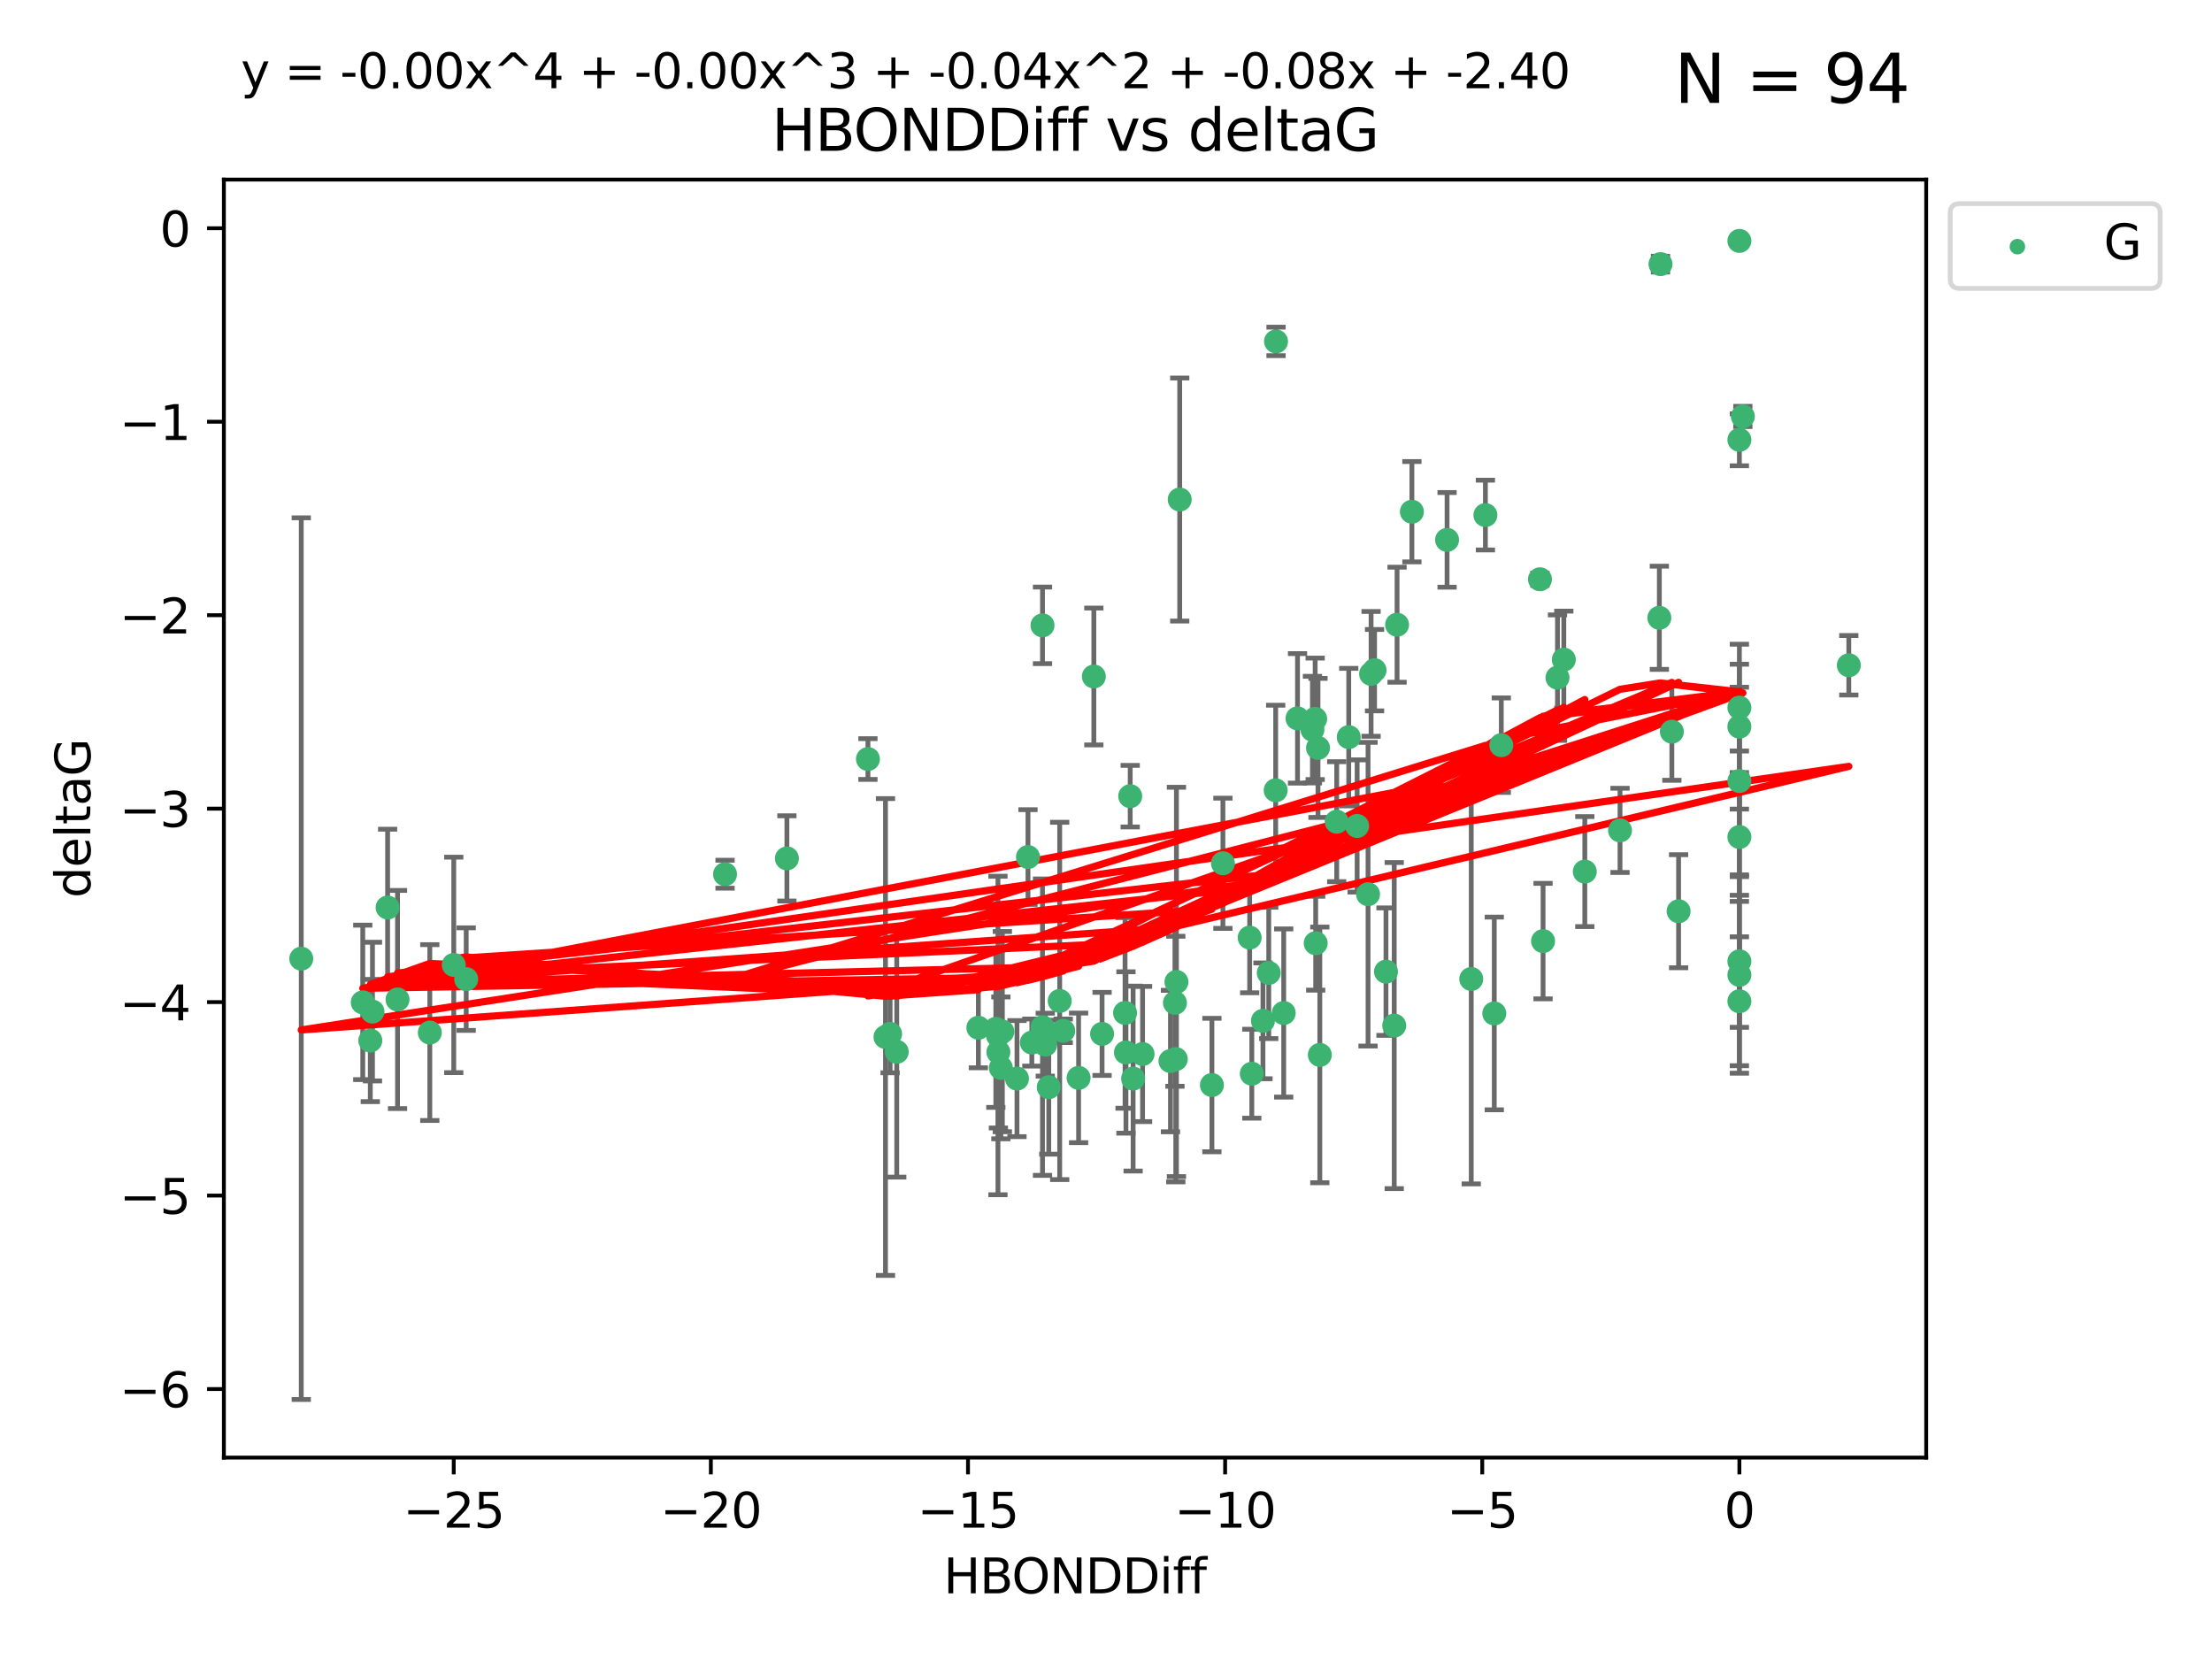 <?xml version="1.0" encoding="utf-8" standalone="no"?>
<!DOCTYPE svg PUBLIC "-//W3C//DTD SVG 1.1//EN"
  "http://www.w3.org/Graphics/SVG/1.1/DTD/svg11.dtd">
<svg xmlns:xlink="http://www.w3.org/1999/xlink" width="460.8pt" height="345.6pt" viewBox="0 0 460.8 345.6" xmlns="http://www.w3.org/2000/svg" version="1.1">
 <defs>
  <style type="text/css">*{stroke-linejoin: round; stroke-linecap: butt}</style>
 </defs>
 <g id="figure_1">
  <g id="patch_1">
   <path d="M 0 345.6 
L 460.8 345.6 
L 460.8 0 
L 0 0 
z
" style="fill: #ffffff"/>
  </g>
  <g id="axes_1">
   <g id="patch_2">
    <path d="M 46.64 303.64 
L 401.26 303.64 
L 401.26 37.411 
L 46.64 37.411 
z
" style="fill: #ffffff"/>
   </g>
   <g id="PathCollection_1">
    <defs>
     <path id="m9e3d04aba3" d="M 0 1.118 
C 0.297 1.118 0.581 1 0.791 0.791 
C 1 0.581 1.118 0.297 1.118 0 
C 1.118 -0.297 1 -0.581 0.791 -0.791 
C 0.581 -1 0.297 -1.118 0 -1.118 
C -0.297 -1.118 -0.581 -1 -0.791 -0.791 
C -1 -0.581 -1.118 -0.297 -1.118 0 
C -1.118 0.297 -1 0.581 -0.791 0.791 
C -0.581 1 -0.297 1.118 0 1.118 
z
" style="stroke: #3cb371"/>
    </defs>
    <g clip-path="url(#pabb64faf30)">
     <use xlink:href="#m9e3d04aba3" x="229.583" y="215.378" style="fill: #3cb371; stroke: #3cb371"/>
     <use xlink:href="#m9e3d04aba3" x="236.05" y="224.69" style="fill: #3cb371; stroke: #3cb371"/>
     <use xlink:href="#m9e3d04aba3" x="243.829" y="221.038" style="fill: #3cb371; stroke: #3cb371"/>
     <use xlink:href="#m9e3d04aba3" x="186.81" y="219.117" style="fill: #3cb371; stroke: #3cb371"/>
     <use xlink:href="#m9e3d04aba3" x="244.764" y="208.91" style="fill: #3cb371; stroke: #3cb371"/>
     <use xlink:href="#m9e3d04aba3" x="208.81" y="214.904" style="fill: #3cb371; stroke: #3cb371"/>
     <use xlink:href="#m9e3d04aba3" x="185.425" y="215.377" style="fill: #3cb371; stroke: #3cb371"/>
     <use xlink:href="#m9e3d04aba3" x="208.501" y="222.461" style="fill: #3cb371; stroke: #3cb371"/>
     <use xlink:href="#m9e3d04aba3" x="260.773" y="223.675" style="fill: #3cb371; stroke: #3cb371"/>
     <use xlink:href="#m9e3d04aba3" x="77.593" y="210.733" style="fill: #3cb371; stroke: #3cb371"/>
     <use xlink:href="#m9e3d04aba3" x="224.693" y="224.538" style="fill: #3cb371; stroke: #3cb371"/>
     <use xlink:href="#m9e3d04aba3" x="207.981" y="219.172" style="fill: #3cb371; stroke: #3cb371"/>
     <use xlink:href="#m9e3d04aba3" x="252.464" y="226.033" style="fill: #3cb371; stroke: #3cb371"/>
     <use xlink:href="#m9e3d04aba3" x="94.527" y="201.007" style="fill: #3cb371; stroke: #3cb371"/>
     <use xlink:href="#m9e3d04aba3" x="97.117" y="203.97" style="fill: #3cb371; stroke: #3cb371"/>
     <use xlink:href="#m9e3d04aba3" x="184.463" y="216.027" style="fill: #3cb371; stroke: #3cb371"/>
     <use xlink:href="#m9e3d04aba3" x="203.808" y="214.099" style="fill: #3cb371; stroke: #3cb371"/>
     <use xlink:href="#m9e3d04aba3" x="89.536" y="215.103" style="fill: #3cb371; stroke: #3cb371"/>
     <use xlink:href="#m9e3d04aba3" x="77.141" y="216.76" style="fill: #3cb371; stroke: #3cb371"/>
     <use xlink:href="#m9e3d04aba3" x="244.94" y="220.627" style="fill: #3cb371; stroke: #3cb371"/>
     <use xlink:href="#m9e3d04aba3" x="234.557" y="219.248" style="fill: #3cb371; stroke: #3cb371"/>
     <use xlink:href="#m9e3d04aba3" x="234.37" y="211.011" style="fill: #3cb371; stroke: #3cb371"/>
     <use xlink:href="#m9e3d04aba3" x="260.327" y="195.321" style="fill: #3cb371; stroke: #3cb371"/>
     <use xlink:href="#m9e3d04aba3" x="207.893" y="215.715" style="fill: #3cb371; stroke: #3cb371"/>
     <use xlink:href="#m9e3d04aba3" x="220.754" y="208.513" style="fill: #3cb371; stroke: #3cb371"/>
     <use xlink:href="#m9e3d04aba3" x="217.746" y="217.615" style="fill: #3cb371; stroke: #3cb371"/>
     <use xlink:href="#m9e3d04aba3" x="62.759" y="199.706" style="fill: #3cb371; stroke: #3cb371"/>
     <use xlink:href="#m9e3d04aba3" x="263.097" y="212.658" style="fill: #3cb371; stroke: #3cb371"/>
     <use xlink:href="#m9e3d04aba3" x="238.017" y="219.571" style="fill: #3cb371; stroke: #3cb371"/>
     <use xlink:href="#m9e3d04aba3" x="80.747" y="189.054" style="fill: #3cb371; stroke: #3cb371"/>
     <use xlink:href="#m9e3d04aba3" x="385.141" y="138.586" style="fill: #3cb371; stroke: #3cb371"/>
     <use xlink:href="#m9e3d04aba3" x="245.756" y="104.062" style="fill: #3cb371; stroke: #3cb371"/>
     <use xlink:href="#m9e3d04aba3" x="274.942" y="219.754" style="fill: #3cb371; stroke: #3cb371"/>
     <use xlink:href="#m9e3d04aba3" x="214.951" y="217.186" style="fill: #3cb371; stroke: #3cb371"/>
     <use xlink:href="#m9e3d04aba3" x="267.421" y="211.028" style="fill: #3cb371; stroke: #3cb371"/>
     <use xlink:href="#m9e3d04aba3" x="218.477" y="226.486" style="fill: #3cb371; stroke: #3cb371"/>
     <use xlink:href="#m9e3d04aba3" x="211.856" y="224.692" style="fill: #3cb371; stroke: #3cb371"/>
     <use xlink:href="#m9e3d04aba3" x="324.452" y="141.169" style="fill: #3cb371; stroke: #3cb371"/>
     <use xlink:href="#m9e3d04aba3" x="264.303" y="202.673" style="fill: #3cb371; stroke: #3cb371"/>
     <use xlink:href="#m9e3d04aba3" x="254.756" y="179.836" style="fill: #3cb371; stroke: #3cb371"/>
     <use xlink:href="#m9e3d04aba3" x="214.147" y="178.535" style="fill: #3cb371; stroke: #3cb371"/>
     <use xlink:href="#m9e3d04aba3" x="217.171" y="213.976" style="fill: #3cb371; stroke: #3cb371"/>
     <use xlink:href="#m9e3d04aba3" x="265.82" y="71.124" style="fill: #3cb371; stroke: #3cb371"/>
     <use xlink:href="#m9e3d04aba3" x="82.813" y="208.213" style="fill: #3cb371; stroke: #3cb371"/>
     <use xlink:href="#m9e3d04aba3" x="163.926" y="178.821" style="fill: #3cb371; stroke: #3cb371"/>
     <use xlink:href="#m9e3d04aba3" x="221.495" y="214.736" style="fill: #3cb371; stroke: #3cb371"/>
     <use xlink:href="#m9e3d04aba3" x="207.45" y="214.332" style="fill: #3cb371; stroke: #3cb371"/>
     <use xlink:href="#m9e3d04aba3" x="290.444" y="213.643" style="fill: #3cb371; stroke: #3cb371"/>
     <use xlink:href="#m9e3d04aba3" x="294.124" y="106.6" style="fill: #3cb371; stroke: #3cb371"/>
     <use xlink:href="#m9e3d04aba3" x="75.572" y="208.813" style="fill: #3cb371; stroke: #3cb371"/>
     <use xlink:href="#m9e3d04aba3" x="217.172" y="130.275" style="fill: #3cb371; stroke: #3cb371"/>
     <use xlink:href="#m9e3d04aba3" x="362.346" y="208.579" style="fill: #3cb371; stroke: #3cb371"/>
     <use xlink:href="#m9e3d04aba3" x="274.083" y="196.485" style="fill: #3cb371; stroke: #3cb371"/>
     <use xlink:href="#m9e3d04aba3" x="312.747" y="155.236" style="fill: #3cb371; stroke: #3cb371"/>
     <use xlink:href="#m9e3d04aba3" x="284.988" y="186.282" style="fill: #3cb371; stroke: #3cb371"/>
     <use xlink:href="#m9e3d04aba3" x="362.346" y="50.185" style="fill: #3cb371; stroke: #3cb371"/>
     <use xlink:href="#m9e3d04aba3" x="265.748" y="164.637" style="fill: #3cb371; stroke: #3cb371"/>
     <use xlink:href="#m9e3d04aba3" x="325.771" y="137.408" style="fill: #3cb371; stroke: #3cb371"/>
     <use xlink:href="#m9e3d04aba3" x="245.074" y="204.555" style="fill: #3cb371; stroke: #3cb371"/>
     <use xlink:href="#m9e3d04aba3" x="280.969" y="153.556" style="fill: #3cb371; stroke: #3cb371"/>
     <use xlink:href="#m9e3d04aba3" x="286.346" y="139.612" style="fill: #3cb371; stroke: #3cb371"/>
     <use xlink:href="#m9e3d04aba3" x="282.715" y="172.064" style="fill: #3cb371; stroke: #3cb371"/>
     <use xlink:href="#m9e3d04aba3" x="285.623" y="140.38" style="fill: #3cb371; stroke: #3cb371"/>
     <use xlink:href="#m9e3d04aba3" x="151.04" y="182.113" style="fill: #3cb371; stroke: #3cb371"/>
     <use xlink:href="#m9e3d04aba3" x="309.438" y="107.299" style="fill: #3cb371; stroke: #3cb371"/>
     <use xlink:href="#m9e3d04aba3" x="273.405" y="151.994" style="fill: #3cb371; stroke: #3cb371"/>
     <use xlink:href="#m9e3d04aba3" x="306.487" y="203.939" style="fill: #3cb371; stroke: #3cb371"/>
     <use xlink:href="#m9e3d04aba3" x="235.442" y="165.856" style="fill: #3cb371; stroke: #3cb371"/>
     <use xlink:href="#m9e3d04aba3" x="301.451" y="112.465" style="fill: #3cb371; stroke: #3cb371"/>
     <use xlink:href="#m9e3d04aba3" x="320.801" y="120.674" style="fill: #3cb371; stroke: #3cb371"/>
     <use xlink:href="#m9e3d04aba3" x="362.346" y="174.361" style="fill: #3cb371; stroke: #3cb371"/>
     <use xlink:href="#m9e3d04aba3" x="288.726" y="202.412" style="fill: #3cb371; stroke: #3cb371"/>
     <use xlink:href="#m9e3d04aba3" x="330.143" y="181.565" style="fill: #3cb371; stroke: #3cb371"/>
     <use xlink:href="#m9e3d04aba3" x="270.296" y="149.648" style="fill: #3cb371; stroke: #3cb371"/>
     <use xlink:href="#m9e3d04aba3" x="349.682" y="189.827" style="fill: #3cb371; stroke: #3cb371"/>
     <use xlink:href="#m9e3d04aba3" x="273.973" y="149.745" style="fill: #3cb371; stroke: #3cb371"/>
     <use xlink:href="#m9e3d04aba3" x="362.346" y="162.707" style="fill: #3cb371; stroke: #3cb371"/>
     <use xlink:href="#m9e3d04aba3" x="345.673" y="128.696" style="fill: #3cb371; stroke: #3cb371"/>
     <use xlink:href="#m9e3d04aba3" x="337.48" y="172.984" style="fill: #3cb371; stroke: #3cb371"/>
     <use xlink:href="#m9e3d04aba3" x="291.033" y="130.139" style="fill: #3cb371; stroke: #3cb371"/>
     <use xlink:href="#m9e3d04aba3" x="348.28" y="152.419" style="fill: #3cb371; stroke: #3cb371"/>
     <use xlink:href="#m9e3d04aba3" x="278.462" y="171.172" style="fill: #3cb371; stroke: #3cb371"/>
     <use xlink:href="#m9e3d04aba3" x="362.346" y="203.091" style="fill: #3cb371; stroke: #3cb371"/>
     <use xlink:href="#m9e3d04aba3" x="311.284" y="211.12" style="fill: #3cb371; stroke: #3cb371"/>
     <use xlink:href="#m9e3d04aba3" x="362.346" y="151.374" style="fill: #3cb371; stroke: #3cb371"/>
     <use xlink:href="#m9e3d04aba3" x="321.45" y="196.048" style="fill: #3cb371; stroke: #3cb371"/>
     <use xlink:href="#m9e3d04aba3" x="362.346" y="147.408" style="fill: #3cb371; stroke: #3cb371"/>
     <use xlink:href="#m9e3d04aba3" x="362.346" y="91.62" style="fill: #3cb371; stroke: #3cb371"/>
     <use xlink:href="#m9e3d04aba3" x="345.912" y="55.023" style="fill: #3cb371; stroke: #3cb371"/>
     <use xlink:href="#m9e3d04aba3" x="363.069" y="86.751" style="fill: #3cb371; stroke: #3cb371"/>
     <use xlink:href="#m9e3d04aba3" x="274.565" y="155.804" style="fill: #3cb371; stroke: #3cb371"/>
     <use xlink:href="#m9e3d04aba3" x="227.868" y="140.924" style="fill: #3cb371; stroke: #3cb371"/>
     <use xlink:href="#m9e3d04aba3" x="180.808" y="158.121" style="fill: #3cb371; stroke: #3cb371"/>
     <use xlink:href="#m9e3d04aba3" x="362.346" y="200.254" style="fill: #3cb371; stroke: #3cb371"/>
    </g>
   </g>
   <g id="matplotlib.axis_1">
    <g id="xtick_1">
     <g id="line2d_1">
      <defs>
       <path id="m6d4c50fd98" d="M 0 0 
L 0 3.5 
" style="stroke: #000000; stroke-width: 0.8"/>
      </defs>
      <g>
       <use xlink:href="#m6d4c50fd98" x="94.522" y="303.64" style="stroke: #000000; stroke-width: 0.8"/>
      </g>
     </g>
     <g id="text_1">
      <!-- −25 -->
      <g transform="translate(83.97 318.238)scale(0.1 -0.1)">
       <defs>
        <path id="DejaVuSans-2212" d="M 678 2272 
L 4684 2272 
L 4684 1741 
L 678 1741 
L 678 2272 
z
" transform="scale(0.016)"/>
        <path id="DejaVuSans-32" d="M 1228 531 
L 3431 531 
L 3431 0 
L 469 0 
L 469 531 
Q 828 903 1448 1529 
Q 2069 2156 2228 2338 
Q 2531 2678 2651 2914 
Q 2772 3150 2772 3378 
Q 2772 3750 2511 3984 
Q 2250 4219 1831 4219 
Q 1534 4219 1204 4116 
Q 875 4013 500 3803 
L 500 4441 
Q 881 4594 1212 4672 
Q 1544 4750 1819 4750 
Q 2544 4750 2975 4387 
Q 3406 4025 3406 3419 
Q 3406 3131 3298 2873 
Q 3191 2616 2906 2266 
Q 2828 2175 2409 1742 
Q 1991 1309 1228 531 
z
" transform="scale(0.016)"/>
        <path id="DejaVuSans-35" d="M 691 4666 
L 3169 4666 
L 3169 4134 
L 1269 4134 
L 1269 2991 
Q 1406 3038 1543 3061 
Q 1681 3084 1819 3084 
Q 2600 3084 3056 2656 
Q 3513 2228 3513 1497 
Q 3513 744 3044 326 
Q 2575 -91 1722 -91 
Q 1428 -91 1123 -41 
Q 819 9 494 109 
L 494 744 
Q 775 591 1075 516 
Q 1375 441 1709 441 
Q 2250 441 2565 725 
Q 2881 1009 2881 1497 
Q 2881 1984 2565 2268 
Q 2250 2553 1709 2553 
Q 1456 2553 1204 2497 
Q 953 2441 691 2322 
L 691 4666 
z
" transform="scale(0.016)"/>
       </defs>
       <use xlink:href="#DejaVuSans-2212"/>
       <use xlink:href="#DejaVuSans-32" x="83.789"/>
       <use xlink:href="#DejaVuSans-35" x="147.412"/>
      </g>
     </g>
    </g>
    <g id="xtick_2">
     <g id="line2d_2">
      <g>
       <use xlink:href="#m6d4c50fd98" x="148.087" y="303.64" style="stroke: #000000; stroke-width: 0.8"/>
      </g>
     </g>
     <g id="text_2">
      <!-- −20 -->
      <g transform="translate(137.534 318.238)scale(0.1 -0.1)">
       <defs>
        <path id="DejaVuSans-30" d="M 2034 4250 
Q 1547 4250 1301 3770 
Q 1056 3291 1056 2328 
Q 1056 1369 1301 889 
Q 1547 409 2034 409 
Q 2525 409 2770 889 
Q 3016 1369 3016 2328 
Q 3016 3291 2770 3770 
Q 2525 4250 2034 4250 
z
M 2034 4750 
Q 2819 4750 3233 4129 
Q 3647 3509 3647 2328 
Q 3647 1150 3233 529 
Q 2819 -91 2034 -91 
Q 1250 -91 836 529 
Q 422 1150 422 2328 
Q 422 3509 836 4129 
Q 1250 4750 2034 4750 
z
" transform="scale(0.016)"/>
       </defs>
       <use xlink:href="#DejaVuSans-2212"/>
       <use xlink:href="#DejaVuSans-32" x="83.789"/>
       <use xlink:href="#DejaVuSans-30" x="147.412"/>
      </g>
     </g>
    </g>
    <g id="xtick_3">
     <g id="line2d_3">
      <g>
       <use xlink:href="#m6d4c50fd98" x="201.652" y="303.64" style="stroke: #000000; stroke-width: 0.8"/>
      </g>
     </g>
     <g id="text_3">
      <!-- −15 -->
      <g transform="translate(191.099 318.238)scale(0.1 -0.1)">
       <defs>
        <path id="DejaVuSans-31" d="M 794 531 
L 1825 531 
L 1825 4091 
L 703 3866 
L 703 4441 
L 1819 4666 
L 2450 4666 
L 2450 531 
L 3481 531 
L 3481 0 
L 794 0 
L 794 531 
z
" transform="scale(0.016)"/>
       </defs>
       <use xlink:href="#DejaVuSans-2212"/>
       <use xlink:href="#DejaVuSans-31" x="83.789"/>
       <use xlink:href="#DejaVuSans-35" x="147.412"/>
      </g>
     </g>
    </g>
    <g id="xtick_4">
     <g id="line2d_4">
      <g>
       <use xlink:href="#m6d4c50fd98" x="255.216" y="303.64" style="stroke: #000000; stroke-width: 0.8"/>
      </g>
     </g>
     <g id="text_4">
      <!-- −10 -->
      <g transform="translate(244.664 318.238)scale(0.1 -0.1)">
       <use xlink:href="#DejaVuSans-2212"/>
       <use xlink:href="#DejaVuSans-31" x="83.789"/>
       <use xlink:href="#DejaVuSans-30" x="147.412"/>
      </g>
     </g>
    </g>
    <g id="xtick_5">
     <g id="line2d_5">
      <g>
       <use xlink:href="#m6d4c50fd98" x="308.781" y="303.64" style="stroke: #000000; stroke-width: 0.8"/>
      </g>
     </g>
     <g id="text_5">
      <!-- −5 -->
      <g transform="translate(301.41 318.238)scale(0.1 -0.1)">
       <use xlink:href="#DejaVuSans-2212"/>
       <use xlink:href="#DejaVuSans-35" x="83.789"/>
      </g>
     </g>
    </g>
    <g id="xtick_6">
     <g id="line2d_6">
      <g>
       <use xlink:href="#m6d4c50fd98" x="362.346" y="303.64" style="stroke: #000000; stroke-width: 0.8"/>
      </g>
     </g>
     <g id="text_6">
      <!-- 0 -->
      <g transform="translate(359.165 318.238)scale(0.1 -0.1)">
       <use xlink:href="#DejaVuSans-30"/>
      </g>
     </g>
    </g>
    <g id="text_7">
     <!-- HBONDDiff -->
     <g transform="translate(196.561 331.917)scale(0.1 -0.1)">
      <defs>
       <path id="DejaVuSans-48" d="M 628 4666 
L 1259 4666 
L 1259 2753 
L 3553 2753 
L 3553 4666 
L 4184 4666 
L 4184 0 
L 3553 0 
L 3553 2222 
L 1259 2222 
L 1259 0 
L 628 0 
L 628 4666 
z
" transform="scale(0.016)"/>
       <path id="DejaVuSans-42" d="M 1259 2228 
L 1259 519 
L 2272 519 
Q 2781 519 3026 730 
Q 3272 941 3272 1375 
Q 3272 1813 3026 2020 
Q 2781 2228 2272 2228 
L 1259 2228 
z
M 1259 4147 
L 1259 2741 
L 2194 2741 
Q 2656 2741 2882 2914 
Q 3109 3088 3109 3444 
Q 3109 3797 2882 3972 
Q 2656 4147 2194 4147 
L 1259 4147 
z
M 628 4666 
L 2241 4666 
Q 2963 4666 3353 4366 
Q 3744 4066 3744 3513 
Q 3744 3084 3544 2831 
Q 3344 2578 2956 2516 
Q 3422 2416 3680 2098 
Q 3938 1781 3938 1306 
Q 3938 681 3513 340 
Q 3088 0 2303 0 
L 628 0 
L 628 4666 
z
" transform="scale(0.016)"/>
       <path id="DejaVuSans-4f" d="M 2522 4238 
Q 1834 4238 1429 3725 
Q 1025 3213 1025 2328 
Q 1025 1447 1429 934 
Q 1834 422 2522 422 
Q 3209 422 3611 934 
Q 4013 1447 4013 2328 
Q 4013 3213 3611 3725 
Q 3209 4238 2522 4238 
z
M 2522 4750 
Q 3503 4750 4090 4092 
Q 4678 3434 4678 2328 
Q 4678 1225 4090 567 
Q 3503 -91 2522 -91 
Q 1538 -91 948 565 
Q 359 1222 359 2328 
Q 359 3434 948 4092 
Q 1538 4750 2522 4750 
z
" transform="scale(0.016)"/>
       <path id="DejaVuSans-4e" d="M 628 4666 
L 1478 4666 
L 3547 763 
L 3547 4666 
L 4159 4666 
L 4159 0 
L 3309 0 
L 1241 3903 
L 1241 0 
L 628 0 
L 628 4666 
z
" transform="scale(0.016)"/>
       <path id="DejaVuSans-44" d="M 1259 4147 
L 1259 519 
L 2022 519 
Q 2988 519 3436 956 
Q 3884 1394 3884 2338 
Q 3884 3275 3436 3711 
Q 2988 4147 2022 4147 
L 1259 4147 
z
M 628 4666 
L 1925 4666 
Q 3281 4666 3915 4102 
Q 4550 3538 4550 2338 
Q 4550 1131 3912 565 
Q 3275 0 1925 0 
L 628 0 
L 628 4666 
z
" transform="scale(0.016)"/>
       <path id="DejaVuSans-69" d="M 603 3500 
L 1178 3500 
L 1178 0 
L 603 0 
L 603 3500 
z
M 603 4863 
L 1178 4863 
L 1178 4134 
L 603 4134 
L 603 4863 
z
" transform="scale(0.016)"/>
       <path id="DejaVuSans-66" d="M 2375 4863 
L 2375 4384 
L 1825 4384 
Q 1516 4384 1395 4259 
Q 1275 4134 1275 3809 
L 1275 3500 
L 2222 3500 
L 2222 3053 
L 1275 3053 
L 1275 0 
L 697 0 
L 697 3053 
L 147 3053 
L 147 3500 
L 697 3500 
L 697 3744 
Q 697 4328 969 4595 
Q 1241 4863 1831 4863 
L 2375 4863 
z
" transform="scale(0.016)"/>
      </defs>
      <use xlink:href="#DejaVuSans-48"/>
      <use xlink:href="#DejaVuSans-42" x="75.195"/>
      <use xlink:href="#DejaVuSans-4f" x="142.049"/>
      <use xlink:href="#DejaVuSans-4e" x="220.76"/>
      <use xlink:href="#DejaVuSans-44" x="295.564"/>
      <use xlink:href="#DejaVuSans-44" x="372.566"/>
      <use xlink:href="#DejaVuSans-69" x="449.568"/>
      <use xlink:href="#DejaVuSans-66" x="477.352"/>
      <use xlink:href="#DejaVuSans-66" x="512.557"/>
     </g>
    </g>
   </g>
   <g id="matplotlib.axis_2">
    <g id="ytick_1">
     <g id="line2d_7">
      <defs>
       <path id="m61f3a0cc93" d="M 0 0 
L -3.5 0 
" style="stroke: #000000; stroke-width: 0.8"/>
      </defs>
      <g>
       <use xlink:href="#m61f3a0cc93" x="46.64" y="289.36" style="stroke: #000000; stroke-width: 0.8"/>
      </g>
     </g>
     <g id="text_8">
      <!-- −6 -->
      <g transform="translate(24.898 293.159)scale(0.1 -0.1)">
       <defs>
        <path id="DejaVuSans-36" d="M 2113 2584 
Q 1688 2584 1439 2293 
Q 1191 2003 1191 1497 
Q 1191 994 1439 701 
Q 1688 409 2113 409 
Q 2538 409 2786 701 
Q 3034 994 3034 1497 
Q 3034 2003 2786 2293 
Q 2538 2584 2113 2584 
z
M 3366 4563 
L 3366 3988 
Q 3128 4100 2886 4159 
Q 2644 4219 2406 4219 
Q 1781 4219 1451 3797 
Q 1122 3375 1075 2522 
Q 1259 2794 1537 2939 
Q 1816 3084 2150 3084 
Q 2853 3084 3261 2657 
Q 3669 2231 3669 1497 
Q 3669 778 3244 343 
Q 2819 -91 2113 -91 
Q 1303 -91 875 529 
Q 447 1150 447 2328 
Q 447 3434 972 4092 
Q 1497 4750 2381 4750 
Q 2619 4750 2861 4703 
Q 3103 4656 3366 4563 
z
" transform="scale(0.016)"/>
       </defs>
       <use xlink:href="#DejaVuSans-2212"/>
       <use xlink:href="#DejaVuSans-36" x="83.789"/>
      </g>
     </g>
    </g>
    <g id="ytick_2">
     <g id="line2d_8">
      <g>
       <use xlink:href="#m61f3a0cc93" x="46.64" y="249.059" style="stroke: #000000; stroke-width: 0.8"/>
      </g>
     </g>
     <g id="text_9">
      <!-- −5 -->
      <g transform="translate(24.898 252.858)scale(0.1 -0.1)">
       <use xlink:href="#DejaVuSans-2212"/>
       <use xlink:href="#DejaVuSans-35" x="83.789"/>
      </g>
     </g>
    </g>
    <g id="ytick_3">
     <g id="line2d_9">
      <g>
       <use xlink:href="#m61f3a0cc93" x="46.64" y="208.758" style="stroke: #000000; stroke-width: 0.8"/>
      </g>
     </g>
     <g id="text_10">
      <!-- −4 -->
      <g transform="translate(24.898 212.557)scale(0.1 -0.1)">
       <defs>
        <path id="DejaVuSans-34" d="M 2419 4116 
L 825 1625 
L 2419 1625 
L 2419 4116 
z
M 2253 4666 
L 3047 4666 
L 3047 1625 
L 3713 1625 
L 3713 1100 
L 3047 1100 
L 3047 0 
L 2419 0 
L 2419 1100 
L 313 1100 
L 313 1709 
L 2253 4666 
z
" transform="scale(0.016)"/>
       </defs>
       <use xlink:href="#DejaVuSans-2212"/>
       <use xlink:href="#DejaVuSans-34" x="83.789"/>
      </g>
     </g>
    </g>
    <g id="ytick_4">
     <g id="line2d_10">
      <g>
       <use xlink:href="#m61f3a0cc93" x="46.64" y="168.457" style="stroke: #000000; stroke-width: 0.8"/>
      </g>
     </g>
     <g id="text_11">
      <!-- −3 -->
      <g transform="translate(24.898 172.256)scale(0.1 -0.1)">
       <defs>
        <path id="DejaVuSans-33" d="M 2597 2516 
Q 3050 2419 3304 2112 
Q 3559 1806 3559 1356 
Q 3559 666 3084 287 
Q 2609 -91 1734 -91 
Q 1441 -91 1130 -33 
Q 819 25 488 141 
L 488 750 
Q 750 597 1062 519 
Q 1375 441 1716 441 
Q 2309 441 2620 675 
Q 2931 909 2931 1356 
Q 2931 1769 2642 2001 
Q 2353 2234 1838 2234 
L 1294 2234 
L 1294 2753 
L 1863 2753 
Q 2328 2753 2575 2939 
Q 2822 3125 2822 3475 
Q 2822 3834 2567 4026 
Q 2313 4219 1838 4219 
Q 1578 4219 1281 4162 
Q 984 4106 628 3988 
L 628 4550 
Q 988 4650 1302 4700 
Q 1616 4750 1894 4750 
Q 2613 4750 3031 4423 
Q 3450 4097 3450 3541 
Q 3450 3153 3228 2886 
Q 3006 2619 2597 2516 
z
" transform="scale(0.016)"/>
       </defs>
       <use xlink:href="#DejaVuSans-2212"/>
       <use xlink:href="#DejaVuSans-33" x="83.789"/>
      </g>
     </g>
    </g>
    <g id="ytick_5">
     <g id="line2d_11">
      <g>
       <use xlink:href="#m61f3a0cc93" x="46.64" y="128.155" style="stroke: #000000; stroke-width: 0.8"/>
      </g>
     </g>
     <g id="text_12">
      <!-- −2 -->
      <g transform="translate(24.898 131.955)scale(0.1 -0.1)">
       <use xlink:href="#DejaVuSans-2212"/>
       <use xlink:href="#DejaVuSans-32" x="83.789"/>
      </g>
     </g>
    </g>
    <g id="ytick_6">
     <g id="line2d_12">
      <g>
       <use xlink:href="#m61f3a0cc93" x="46.64" y="87.854" style="stroke: #000000; stroke-width: 0.8"/>
      </g>
     </g>
     <g id="text_13">
      <!-- −1 -->
      <g transform="translate(24.898 91.653)scale(0.1 -0.1)">
       <use xlink:href="#DejaVuSans-2212"/>
       <use xlink:href="#DejaVuSans-31" x="83.789"/>
      </g>
     </g>
    </g>
    <g id="ytick_7">
     <g id="line2d_13">
      <g>
       <use xlink:href="#m61f3a0cc93" x="46.64" y="47.553" style="stroke: #000000; stroke-width: 0.8"/>
      </g>
     </g>
     <g id="text_14">
      <!-- 0 -->
      <g transform="translate(33.278 51.352)scale(0.1 -0.1)">
       <use xlink:href="#DejaVuSans-30"/>
      </g>
     </g>
    </g>
    <g id="text_15">
     <!-- deltaG -->
     <g transform="translate(18.818 187.064)rotate(-90)scale(0.1 -0.1)">
      <defs>
       <path id="DejaVuSans-64" d="M 2906 2969 
L 2906 4863 
L 3481 4863 
L 3481 0 
L 2906 0 
L 2906 525 
Q 2725 213 2448 61 
Q 2172 -91 1784 -91 
Q 1150 -91 751 415 
Q 353 922 353 1747 
Q 353 2572 751 3078 
Q 1150 3584 1784 3584 
Q 2172 3584 2448 3432 
Q 2725 3281 2906 2969 
z
M 947 1747 
Q 947 1113 1208 752 
Q 1469 391 1925 391 
Q 2381 391 2643 752 
Q 2906 1113 2906 1747 
Q 2906 2381 2643 2742 
Q 2381 3103 1925 3103 
Q 1469 3103 1208 2742 
Q 947 2381 947 1747 
z
" transform="scale(0.016)"/>
       <path id="DejaVuSans-65" d="M 3597 1894 
L 3597 1613 
L 953 1613 
Q 991 1019 1311 708 
Q 1631 397 2203 397 
Q 2534 397 2845 478 
Q 3156 559 3463 722 
L 3463 178 
Q 3153 47 2828 -22 
Q 2503 -91 2169 -91 
Q 1331 -91 842 396 
Q 353 884 353 1716 
Q 353 2575 817 3079 
Q 1281 3584 2069 3584 
Q 2775 3584 3186 3129 
Q 3597 2675 3597 1894 
z
M 3022 2063 
Q 3016 2534 2758 2815 
Q 2500 3097 2075 3097 
Q 1594 3097 1305 2825 
Q 1016 2553 972 2059 
L 3022 2063 
z
" transform="scale(0.016)"/>
       <path id="DejaVuSans-6c" d="M 603 4863 
L 1178 4863 
L 1178 0 
L 603 0 
L 603 4863 
z
" transform="scale(0.016)"/>
       <path id="DejaVuSans-74" d="M 1172 4494 
L 1172 3500 
L 2356 3500 
L 2356 3053 
L 1172 3053 
L 1172 1153 
Q 1172 725 1289 603 
Q 1406 481 1766 481 
L 2356 481 
L 2356 0 
L 1766 0 
Q 1100 0 847 248 
Q 594 497 594 1153 
L 594 3053 
L 172 3053 
L 172 3500 
L 594 3500 
L 594 4494 
L 1172 4494 
z
" transform="scale(0.016)"/>
       <path id="DejaVuSans-61" d="M 2194 1759 
Q 1497 1759 1228 1600 
Q 959 1441 959 1056 
Q 959 750 1161 570 
Q 1363 391 1709 391 
Q 2188 391 2477 730 
Q 2766 1069 2766 1631 
L 2766 1759 
L 2194 1759 
z
M 3341 1997 
L 3341 0 
L 2766 0 
L 2766 531 
Q 2569 213 2275 61 
Q 1981 -91 1556 -91 
Q 1019 -91 701 211 
Q 384 513 384 1019 
Q 384 1609 779 1909 
Q 1175 2209 1959 2209 
L 2766 2209 
L 2766 2266 
Q 2766 2663 2505 2880 
Q 2244 3097 1772 3097 
Q 1472 3097 1187 3025 
Q 903 2953 641 2809 
L 641 3341 
Q 956 3463 1253 3523 
Q 1550 3584 1831 3584 
Q 2591 3584 2966 3190 
Q 3341 2797 3341 1997 
z
" transform="scale(0.016)"/>
       <path id="DejaVuSans-47" d="M 3809 666 
L 3809 1919 
L 2778 1919 
L 2778 2438 
L 4434 2438 
L 4434 434 
Q 4069 175 3628 42 
Q 3188 -91 2688 -91 
Q 1594 -91 976 548 
Q 359 1188 359 2328 
Q 359 3472 976 4111 
Q 1594 4750 2688 4750 
Q 3144 4750 3555 4637 
Q 3966 4525 4313 4306 
L 4313 3634 
Q 3963 3931 3569 4081 
Q 3175 4231 2741 4231 
Q 1884 4231 1454 3753 
Q 1025 3275 1025 2328 
Q 1025 1384 1454 906 
Q 1884 428 2741 428 
Q 3075 428 3337 486 
Q 3600 544 3809 666 
z
" transform="scale(0.016)"/>
      </defs>
      <use xlink:href="#DejaVuSans-64"/>
      <use xlink:href="#DejaVuSans-65" x="63.477"/>
      <use xlink:href="#DejaVuSans-6c" x="125"/>
      <use xlink:href="#DejaVuSans-74" x="152.783"/>
      <use xlink:href="#DejaVuSans-61" x="191.992"/>
      <use xlink:href="#DejaVuSans-47" x="253.271"/>
     </g>
    </g>
   </g>
   <g id="LineCollection_1">
    <path d="M 229.583 224.03 
L 229.583 206.726 
" clip-path="url(#pabb64faf30)" style="fill: none; stroke: #696969"/>
    <path d="M 236.05 243.95 
L 236.05 205.43 
" clip-path="url(#pabb64faf30)" style="fill: none; stroke: #696969"/>
    <path d="M 243.829 235.771 
L 243.829 206.304 
" clip-path="url(#pabb64faf30)" style="fill: none; stroke: #696969"/>
    <path d="M 186.81 245.215 
L 186.81 193.019 
" clip-path="url(#pabb64faf30)" style="fill: none; stroke: #696969"/>
    <path d="M 244.764 226.292 
L 244.764 191.529 
" clip-path="url(#pabb64faf30)" style="fill: none; stroke: #696969"/>
    <path d="M 208.81 235.758 
L 208.81 194.05 
" clip-path="url(#pabb64faf30)" style="fill: none; stroke: #696969"/>
    <path d="M 185.425 223.49 
L 185.425 207.264 
" clip-path="url(#pabb64faf30)" style="fill: none; stroke: #696969"/>
    <path d="M 208.501 237.239 
L 208.501 207.683 
" clip-path="url(#pabb64faf30)" style="fill: none; stroke: #696969"/>
    <path d="M 260.773 232.941 
L 260.773 214.409 
" clip-path="url(#pabb64faf30)" style="fill: none; stroke: #696969"/>
    <path d="M 77.593 225.178 
L 77.593 196.288 
" clip-path="url(#pabb64faf30)" style="fill: none; stroke: #696969"/>
    <path d="M 224.693 238.039 
L 224.693 211.036 
" clip-path="url(#pabb64faf30)" style="fill: none; stroke: #696969"/>
    <path d="M 207.981 234.98 
L 207.981 203.364 
" clip-path="url(#pabb64faf30)" style="fill: none; stroke: #696969"/>
    <path d="M 252.464 239.935 
L 252.464 212.13 
" clip-path="url(#pabb64faf30)" style="fill: none; stroke: #696969"/>
    <path d="M 94.527 223.454 
L 94.527 178.56 
" clip-path="url(#pabb64faf30)" style="fill: none; stroke: #696969"/>
    <path d="M 97.117 214.654 
L 97.117 193.286 
" clip-path="url(#pabb64faf30)" style="fill: none; stroke: #696969"/>
    <path d="M 184.463 265.691 
L 184.463 166.364 
" clip-path="url(#pabb64faf30)" style="fill: none; stroke: #696969"/>
    <path d="M 203.808 222.446 
L 203.808 205.751 
" clip-path="url(#pabb64faf30)" style="fill: none; stroke: #696969"/>
    <path d="M 89.536 233.42 
L 89.536 196.786 
" clip-path="url(#pabb64faf30)" style="fill: none; stroke: #696969"/>
    <path d="M 77.141 229.49 
L 77.141 204.03 
" clip-path="url(#pabb64faf30)" style="fill: none; stroke: #696969"/>
    <path d="M 244.94 246.209 
L 244.94 195.044 
" clip-path="url(#pabb64faf30)" style="fill: none; stroke: #696969"/>
    <path d="M 234.557 236.055 
L 234.557 202.44 
" clip-path="url(#pabb64faf30)" style="fill: none; stroke: #696969"/>
    <path d="M 234.37 230.867 
L 234.37 191.154 
" clip-path="url(#pabb64faf30)" style="fill: none; stroke: #696969"/>
    <path d="M 260.327 206.814 
L 260.327 183.828 
" clip-path="url(#pabb64faf30)" style="fill: none; stroke: #696969"/>
    <path d="M 207.893 248.89 
L 207.893 182.54 
" clip-path="url(#pabb64faf30)" style="fill: none; stroke: #696969"/>
    <path d="M 220.754 245.73 
L 220.754 171.297 
" clip-path="url(#pabb64faf30)" style="fill: none; stroke: #696969"/>
    <path d="M 217.746 224.17 
L 217.746 211.061 
" clip-path="url(#pabb64faf30)" style="fill: none; stroke: #696969"/>
    <path d="M 62.759 291.539 
L 62.759 107.874 
" clip-path="url(#pabb64faf30)" style="fill: none; stroke: #696969"/>
    <path d="M 263.097 224.723 
L 263.097 200.594 
" clip-path="url(#pabb64faf30)" style="fill: none; stroke: #696969"/>
    <path d="M 238.017 233.653 
L 238.017 205.49 
" clip-path="url(#pabb64faf30)" style="fill: none; stroke: #696969"/>
    <path d="M 80.747 205.367 
L 80.747 172.741 
" clip-path="url(#pabb64faf30)" style="fill: none; stroke: #696969"/>
    <path d="M 385.141 144.783 
L 385.141 132.39 
" clip-path="url(#pabb64faf30)" style="fill: none; stroke: #696969"/>
    <path d="M 245.756 129.377 
L 245.756 78.748 
" clip-path="url(#pabb64faf30)" style="fill: none; stroke: #696969"/>
    <path d="M 274.942 246.385 
L 274.942 193.124 
" clip-path="url(#pabb64faf30)" style="fill: none; stroke: #696969"/>
    <path d="M 214.951 222.091 
L 214.951 212.28 
" clip-path="url(#pabb64faf30)" style="fill: none; stroke: #696969"/>
    <path d="M 267.421 228.543 
L 267.421 193.512 
" clip-path="url(#pabb64faf30)" style="fill: none; stroke: #696969"/>
    <path d="M 218.477 240.436 
L 218.477 212.536 
" clip-path="url(#pabb64faf30)" style="fill: none; stroke: #696969"/>
    <path d="M 211.856 236.78 
L 211.856 212.604 
" clip-path="url(#pabb64faf30)" style="fill: none; stroke: #696969"/>
    <path d="M 324.452 154.244 
L 324.452 128.095 
" clip-path="url(#pabb64faf30)" style="fill: none; stroke: #696969"/>
    <path d="M 264.303 216.354 
L 264.303 188.993 
" clip-path="url(#pabb64faf30)" style="fill: none; stroke: #696969"/>
    <path d="M 254.756 193.4 
L 254.756 166.272 
" clip-path="url(#pabb64faf30)" style="fill: none; stroke: #696969"/>
    <path d="M 214.147 188.399 
L 214.147 168.67 
" clip-path="url(#pabb64faf30)" style="fill: none; stroke: #696969"/>
    <path d="M 217.171 244.85 
L 217.171 183.101 
" clip-path="url(#pabb64faf30)" style="fill: none; stroke: #696969"/>
    <path d="M 265.82 74.091 
L 265.82 68.158 
" clip-path="url(#pabb64faf30)" style="fill: none; stroke: #696969"/>
    <path d="M 82.813 230.934 
L 82.813 185.492 
" clip-path="url(#pabb64faf30)" style="fill: none; stroke: #696969"/>
    <path d="M 163.926 187.699 
L 163.926 169.943 
" clip-path="url(#pabb64faf30)" style="fill: none; stroke: #696969"/>
    <path d="M 221.495 217.188 
L 221.495 212.284 
" clip-path="url(#pabb64faf30)" style="fill: none; stroke: #696969"/>
    <path d="M 207.45 230.691 
L 207.45 197.972 
" clip-path="url(#pabb64faf30)" style="fill: none; stroke: #696969"/>
    <path d="M 290.444 247.607 
L 290.444 179.678 
" clip-path="url(#pabb64faf30)" style="fill: none; stroke: #696969"/>
    <path d="M 294.124 117.051 
L 294.124 96.15 
" clip-path="url(#pabb64faf30)" style="fill: none; stroke: #696969"/>
    <path d="M 75.572 224.901 
L 75.572 192.726 
" clip-path="url(#pabb64faf30)" style="fill: none; stroke: #696969"/>
    <path d="M 217.172 138.249 
L 217.172 122.3 
" clip-path="url(#pabb64faf30)" style="fill: none; stroke: #696969"/>
    <path d="M 362.346 222.008 
L 362.346 195.151 
" clip-path="url(#pabb64faf30)" style="fill: none; stroke: #696969"/>
    <path d="M 274.083 206.267 
L 274.083 186.704 
" clip-path="url(#pabb64faf30)" style="fill: none; stroke: #696969"/>
    <path d="M 312.747 165.083 
L 312.747 145.39 
" clip-path="url(#pabb64faf30)" style="fill: none; stroke: #696969"/>
    <path d="M 284.988 217.911 
L 284.988 154.653 
" clip-path="url(#pabb64faf30)" style="fill: none; stroke: #696969"/>
    <path d="M 362.346 50.858 
L 362.346 49.513 
" clip-path="url(#pabb64faf30)" style="fill: none; stroke: #696969"/>
    <path d="M 265.748 182.362 
L 265.748 146.912 
" clip-path="url(#pabb64faf30)" style="fill: none; stroke: #696969"/>
    <path d="M 325.771 147.504 
L 325.771 127.313 
" clip-path="url(#pabb64faf30)" style="fill: none; stroke: #696969"/>
    <path d="M 245.074 245.106 
L 245.074 164.004 
" clip-path="url(#pabb64faf30)" style="fill: none; stroke: #696969"/>
    <path d="M 280.969 167.883 
L 280.969 139.229 
" clip-path="url(#pabb64faf30)" style="fill: none; stroke: #696969"/>
    <path d="M 286.346 148.092 
L 286.346 131.131 
" clip-path="url(#pabb64faf30)" style="fill: none; stroke: #696969"/>
    <path d="M 282.715 185.834 
L 282.715 158.293 
" clip-path="url(#pabb64faf30)" style="fill: none; stroke: #696969"/>
    <path d="M 285.623 153.379 
L 285.623 127.381 
" clip-path="url(#pabb64faf30)" style="fill: none; stroke: #696969"/>
    <path d="M 151.04 185.025 
L 151.04 179.2 
" clip-path="url(#pabb64faf30)" style="fill: none; stroke: #696969"/>
    <path d="M 309.438 114.564 
L 309.438 100.033 
" clip-path="url(#pabb64faf30)" style="fill: none; stroke: #696969"/>
    <path d="M 273.405 163.099 
L 273.405 140.889 
" clip-path="url(#pabb64faf30)" style="fill: none; stroke: #696969"/>
    <path d="M 306.487 246.623 
L 306.487 161.254 
" clip-path="url(#pabb64faf30)" style="fill: none; stroke: #696969"/>
    <path d="M 235.442 172.272 
L 235.442 159.439 
" clip-path="url(#pabb64faf30)" style="fill: none; stroke: #696969"/>
    <path d="M 301.451 122.324 
L 301.451 102.606 
" clip-path="url(#pabb64faf30)" style="fill: none; stroke: #696969"/>
    <path d="M 320.801 121.946 
L 320.801 119.402 
" clip-path="url(#pabb64faf30)" style="fill: none; stroke: #696969"/>
    <path d="M 362.346 187.782 
L 362.346 160.94 
" clip-path="url(#pabb64faf30)" style="fill: none; stroke: #696969"/>
    <path d="M 288.726 215.686 
L 288.726 189.137 
" clip-path="url(#pabb64faf30)" style="fill: none; stroke: #696969"/>
    <path d="M 330.143 193.024 
L 330.143 170.107 
" clip-path="url(#pabb64faf30)" style="fill: none; stroke: #696969"/>
    <path d="M 270.296 163.137 
L 270.296 136.159 
" clip-path="url(#pabb64faf30)" style="fill: none; stroke: #696969"/>
    <path d="M 349.682 201.606 
L 349.682 178.048 
" clip-path="url(#pabb64faf30)" style="fill: none; stroke: #696969"/>
    <path d="M 273.973 162.396 
L 273.973 137.094 
" clip-path="url(#pabb64faf30)" style="fill: none; stroke: #696969"/>
    <path d="M 362.346 182.254 
L 362.346 143.16 
" clip-path="url(#pabb64faf30)" style="fill: none; stroke: #696969"/>
    <path d="M 345.673 139.446 
L 345.673 117.947 
" clip-path="url(#pabb64faf30)" style="fill: none; stroke: #696969"/>
    <path d="M 337.48 181.753 
L 337.48 164.215 
" clip-path="url(#pabb64faf30)" style="fill: none; stroke: #696969"/>
    <path d="M 291.033 142.119 
L 291.033 118.159 
" clip-path="url(#pabb64faf30)" style="fill: none; stroke: #696969"/>
    <path d="M 348.28 162.544 
L 348.28 142.294 
" clip-path="url(#pabb64faf30)" style="fill: none; stroke: #696969"/>
    <path d="M 278.462 183.67 
L 278.462 158.675 
" clip-path="url(#pabb64faf30)" style="fill: none; stroke: #696969"/>
    <path d="M 362.346 223.568 
L 362.346 182.614 
" clip-path="url(#pabb64faf30)" style="fill: none; stroke: #696969"/>
    <path d="M 311.284 231.195 
L 311.284 191.046 
" clip-path="url(#pabb64faf30)" style="fill: none; stroke: #696969"/>
    <path d="M 362.346 168.545 
L 362.346 134.202 
" clip-path="url(#pabb64faf30)" style="fill: none; stroke: #696969"/>
    <path d="M 321.45 208.078 
L 321.45 184.019 
" clip-path="url(#pabb64faf30)" style="fill: none; stroke: #696969"/>
    <path d="M 362.346 156.449 
L 362.346 138.367 
" clip-path="url(#pabb64faf30)" style="fill: none; stroke: #696969"/>
    <path d="M 362.346 97.035 
L 362.346 86.204 
" clip-path="url(#pabb64faf30)" style="fill: none; stroke: #696969"/>
    <path d="M 345.912 56.672 
L 345.912 53.374 
" clip-path="url(#pabb64faf30)" style="fill: none; stroke: #696969"/>
    <path d="M 363.069 88.857 
L 363.069 84.644 
" clip-path="url(#pabb64faf30)" style="fill: none; stroke: #696969"/>
    <path d="M 274.565 170.287 
L 274.565 141.321 
" clip-path="url(#pabb64faf30)" style="fill: none; stroke: #696969"/>
    <path d="M 227.868 155.179 
L 227.868 126.668 
" clip-path="url(#pabb64faf30)" style="fill: none; stroke: #696969"/>
    <path d="M 180.808 162.365 
L 180.808 153.876 
" clip-path="url(#pabb64faf30)" style="fill: none; stroke: #696969"/>
    <path d="M 362.346 214.009 
L 362.346 186.499 
" clip-path="url(#pabb64faf30)" style="fill: none; stroke: #696969"/>
   </g>
   <g id="line2d_14">
    <defs>
     <path id="mea36145ace" d="M 2 0 
L -2 -0 
" style="stroke: #696969"/>
    </defs>
    <g clip-path="url(#pabb64faf30)">
     <use xlink:href="#mea36145ace" x="229.583" y="224.03" style="fill: #696969; stroke: #696969"/>
     <use xlink:href="#mea36145ace" x="236.05" y="243.95" style="fill: #696969; stroke: #696969"/>
     <use xlink:href="#mea36145ace" x="243.829" y="235.771" style="fill: #696969; stroke: #696969"/>
     <use xlink:href="#mea36145ace" x="186.81" y="245.215" style="fill: #696969; stroke: #696969"/>
     <use xlink:href="#mea36145ace" x="244.764" y="226.292" style="fill: #696969; stroke: #696969"/>
     <use xlink:href="#mea36145ace" x="208.81" y="235.758" style="fill: #696969; stroke: #696969"/>
     <use xlink:href="#mea36145ace" x="185.425" y="223.49" style="fill: #696969; stroke: #696969"/>
     <use xlink:href="#mea36145ace" x="208.501" y="237.239" style="fill: #696969; stroke: #696969"/>
     <use xlink:href="#mea36145ace" x="260.773" y="232.941" style="fill: #696969; stroke: #696969"/>
     <use xlink:href="#mea36145ace" x="77.593" y="225.178" style="fill: #696969; stroke: #696969"/>
     <use xlink:href="#mea36145ace" x="224.693" y="238.039" style="fill: #696969; stroke: #696969"/>
     <use xlink:href="#mea36145ace" x="207.981" y="234.98" style="fill: #696969; stroke: #696969"/>
     <use xlink:href="#mea36145ace" x="252.464" y="239.935" style="fill: #696969; stroke: #696969"/>
     <use xlink:href="#mea36145ace" x="94.527" y="223.454" style="fill: #696969; stroke: #696969"/>
     <use xlink:href="#mea36145ace" x="97.117" y="214.654" style="fill: #696969; stroke: #696969"/>
     <use xlink:href="#mea36145ace" x="184.463" y="265.691" style="fill: #696969; stroke: #696969"/>
     <use xlink:href="#mea36145ace" x="203.808" y="222.446" style="fill: #696969; stroke: #696969"/>
     <use xlink:href="#mea36145ace" x="89.536" y="233.42" style="fill: #696969; stroke: #696969"/>
     <use xlink:href="#mea36145ace" x="77.141" y="229.49" style="fill: #696969; stroke: #696969"/>
     <use xlink:href="#mea36145ace" x="244.94" y="246.209" style="fill: #696969; stroke: #696969"/>
     <use xlink:href="#mea36145ace" x="234.557" y="236.055" style="fill: #696969; stroke: #696969"/>
     <use xlink:href="#mea36145ace" x="234.37" y="230.867" style="fill: #696969; stroke: #696969"/>
     <use xlink:href="#mea36145ace" x="260.327" y="206.814" style="fill: #696969; stroke: #696969"/>
     <use xlink:href="#mea36145ace" x="207.893" y="248.89" style="fill: #696969; stroke: #696969"/>
     <use xlink:href="#mea36145ace" x="220.754" y="245.73" style="fill: #696969; stroke: #696969"/>
     <use xlink:href="#mea36145ace" x="217.746" y="224.17" style="fill: #696969; stroke: #696969"/>
     <use xlink:href="#mea36145ace" x="62.759" y="291.539" style="fill: #696969; stroke: #696969"/>
     <use xlink:href="#mea36145ace" x="263.097" y="224.723" style="fill: #696969; stroke: #696969"/>
     <use xlink:href="#mea36145ace" x="238.017" y="233.653" style="fill: #696969; stroke: #696969"/>
     <use xlink:href="#mea36145ace" x="80.747" y="205.367" style="fill: #696969; stroke: #696969"/>
     <use xlink:href="#mea36145ace" x="385.141" y="144.783" style="fill: #696969; stroke: #696969"/>
     <use xlink:href="#mea36145ace" x="245.756" y="129.377" style="fill: #696969; stroke: #696969"/>
     <use xlink:href="#mea36145ace" x="274.942" y="246.385" style="fill: #696969; stroke: #696969"/>
     <use xlink:href="#mea36145ace" x="214.951" y="222.091" style="fill: #696969; stroke: #696969"/>
     <use xlink:href="#mea36145ace" x="267.421" y="228.543" style="fill: #696969; stroke: #696969"/>
     <use xlink:href="#mea36145ace" x="218.477" y="240.436" style="fill: #696969; stroke: #696969"/>
     <use xlink:href="#mea36145ace" x="211.856" y="236.78" style="fill: #696969; stroke: #696969"/>
     <use xlink:href="#mea36145ace" x="324.452" y="154.244" style="fill: #696969; stroke: #696969"/>
     <use xlink:href="#mea36145ace" x="264.303" y="216.354" style="fill: #696969; stroke: #696969"/>
     <use xlink:href="#mea36145ace" x="254.756" y="193.4" style="fill: #696969; stroke: #696969"/>
     <use xlink:href="#mea36145ace" x="214.147" y="188.399" style="fill: #696969; stroke: #696969"/>
     <use xlink:href="#mea36145ace" x="217.171" y="244.85" style="fill: #696969; stroke: #696969"/>
     <use xlink:href="#mea36145ace" x="265.82" y="74.091" style="fill: #696969; stroke: #696969"/>
     <use xlink:href="#mea36145ace" x="82.813" y="230.934" style="fill: #696969; stroke: #696969"/>
     <use xlink:href="#mea36145ace" x="163.926" y="187.699" style="fill: #696969; stroke: #696969"/>
     <use xlink:href="#mea36145ace" x="221.495" y="217.188" style="fill: #696969; stroke: #696969"/>
     <use xlink:href="#mea36145ace" x="207.45" y="230.691" style="fill: #696969; stroke: #696969"/>
     <use xlink:href="#mea36145ace" x="290.444" y="247.607" style="fill: #696969; stroke: #696969"/>
     <use xlink:href="#mea36145ace" x="294.124" y="117.051" style="fill: #696969; stroke: #696969"/>
     <use xlink:href="#mea36145ace" x="75.572" y="224.901" style="fill: #696969; stroke: #696969"/>
     <use xlink:href="#mea36145ace" x="217.172" y="138.249" style="fill: #696969; stroke: #696969"/>
     <use xlink:href="#mea36145ace" x="362.346" y="222.008" style="fill: #696969; stroke: #696969"/>
     <use xlink:href="#mea36145ace" x="274.083" y="206.267" style="fill: #696969; stroke: #696969"/>
     <use xlink:href="#mea36145ace" x="312.747" y="165.083" style="fill: #696969; stroke: #696969"/>
     <use xlink:href="#mea36145ace" x="284.988" y="217.911" style="fill: #696969; stroke: #696969"/>
     <use xlink:href="#mea36145ace" x="362.346" y="50.858" style="fill: #696969; stroke: #696969"/>
     <use xlink:href="#mea36145ace" x="265.748" y="182.362" style="fill: #696969; stroke: #696969"/>
     <use xlink:href="#mea36145ace" x="325.771" y="147.504" style="fill: #696969; stroke: #696969"/>
     <use xlink:href="#mea36145ace" x="245.074" y="245.106" style="fill: #696969; stroke: #696969"/>
     <use xlink:href="#mea36145ace" x="280.969" y="167.883" style="fill: #696969; stroke: #696969"/>
     <use xlink:href="#mea36145ace" x="286.346" y="148.092" style="fill: #696969; stroke: #696969"/>
     <use xlink:href="#mea36145ace" x="282.715" y="185.834" style="fill: #696969; stroke: #696969"/>
     <use xlink:href="#mea36145ace" x="285.623" y="153.379" style="fill: #696969; stroke: #696969"/>
     <use xlink:href="#mea36145ace" x="151.04" y="185.025" style="fill: #696969; stroke: #696969"/>
     <use xlink:href="#mea36145ace" x="309.438" y="114.564" style="fill: #696969; stroke: #696969"/>
     <use xlink:href="#mea36145ace" x="273.405" y="163.099" style="fill: #696969; stroke: #696969"/>
     <use xlink:href="#mea36145ace" x="306.487" y="246.623" style="fill: #696969; stroke: #696969"/>
     <use xlink:href="#mea36145ace" x="235.442" y="172.272" style="fill: #696969; stroke: #696969"/>
     <use xlink:href="#mea36145ace" x="301.451" y="122.324" style="fill: #696969; stroke: #696969"/>
     <use xlink:href="#mea36145ace" x="320.801" y="121.946" style="fill: #696969; stroke: #696969"/>
     <use xlink:href="#mea36145ace" x="362.346" y="187.782" style="fill: #696969; stroke: #696969"/>
     <use xlink:href="#mea36145ace" x="288.726" y="215.686" style="fill: #696969; stroke: #696969"/>
     <use xlink:href="#mea36145ace" x="330.143" y="193.024" style="fill: #696969; stroke: #696969"/>
     <use xlink:href="#mea36145ace" x="270.296" y="163.137" style="fill: #696969; stroke: #696969"/>
     <use xlink:href="#mea36145ace" x="349.682" y="201.606" style="fill: #696969; stroke: #696969"/>
     <use xlink:href="#mea36145ace" x="273.973" y="162.396" style="fill: #696969; stroke: #696969"/>
     <use xlink:href="#mea36145ace" x="362.346" y="182.254" style="fill: #696969; stroke: #696969"/>
     <use xlink:href="#mea36145ace" x="345.673" y="139.446" style="fill: #696969; stroke: #696969"/>
     <use xlink:href="#mea36145ace" x="337.48" y="181.753" style="fill: #696969; stroke: #696969"/>
     <use xlink:href="#mea36145ace" x="291.033" y="142.119" style="fill: #696969; stroke: #696969"/>
     <use xlink:href="#mea36145ace" x="348.28" y="162.544" style="fill: #696969; stroke: #696969"/>
     <use xlink:href="#mea36145ace" x="278.462" y="183.67" style="fill: #696969; stroke: #696969"/>
     <use xlink:href="#mea36145ace" x="362.346" y="223.568" style="fill: #696969; stroke: #696969"/>
     <use xlink:href="#mea36145ace" x="311.284" y="231.195" style="fill: #696969; stroke: #696969"/>
     <use xlink:href="#mea36145ace" x="362.346" y="168.545" style="fill: #696969; stroke: #696969"/>
     <use xlink:href="#mea36145ace" x="321.45" y="208.078" style="fill: #696969; stroke: #696969"/>
     <use xlink:href="#mea36145ace" x="362.346" y="156.449" style="fill: #696969; stroke: #696969"/>
     <use xlink:href="#mea36145ace" x="362.346" y="97.035" style="fill: #696969; stroke: #696969"/>
     <use xlink:href="#mea36145ace" x="345.912" y="56.672" style="fill: #696969; stroke: #696969"/>
     <use xlink:href="#mea36145ace" x="363.069" y="88.857" style="fill: #696969; stroke: #696969"/>
     <use xlink:href="#mea36145ace" x="274.565" y="170.287" style="fill: #696969; stroke: #696969"/>
     <use xlink:href="#mea36145ace" x="227.868" y="155.179" style="fill: #696969; stroke: #696969"/>
     <use xlink:href="#mea36145ace" x="180.808" y="162.365" style="fill: #696969; stroke: #696969"/>
     <use xlink:href="#mea36145ace" x="362.346" y="214.009" style="fill: #696969; stroke: #696969"/>
    </g>
   </g>
   <g id="line2d_15">
    <g clip-path="url(#pabb64faf30)">
     <use xlink:href="#mea36145ace" x="229.583" y="206.726" style="fill: #696969; stroke: #696969"/>
     <use xlink:href="#mea36145ace" x="236.05" y="205.43" style="fill: #696969; stroke: #696969"/>
     <use xlink:href="#mea36145ace" x="243.829" y="206.304" style="fill: #696969; stroke: #696969"/>
     <use xlink:href="#mea36145ace" x="186.81" y="193.019" style="fill: #696969; stroke: #696969"/>
     <use xlink:href="#mea36145ace" x="244.764" y="191.529" style="fill: #696969; stroke: #696969"/>
     <use xlink:href="#mea36145ace" x="208.81" y="194.05" style="fill: #696969; stroke: #696969"/>
     <use xlink:href="#mea36145ace" x="185.425" y="207.264" style="fill: #696969; stroke: #696969"/>
     <use xlink:href="#mea36145ace" x="208.501" y="207.683" style="fill: #696969; stroke: #696969"/>
     <use xlink:href="#mea36145ace" x="260.773" y="214.409" style="fill: #696969; stroke: #696969"/>
     <use xlink:href="#mea36145ace" x="77.593" y="196.288" style="fill: #696969; stroke: #696969"/>
     <use xlink:href="#mea36145ace" x="224.693" y="211.036" style="fill: #696969; stroke: #696969"/>
     <use xlink:href="#mea36145ace" x="207.981" y="203.364" style="fill: #696969; stroke: #696969"/>
     <use xlink:href="#mea36145ace" x="252.464" y="212.13" style="fill: #696969; stroke: #696969"/>
     <use xlink:href="#mea36145ace" x="94.527" y="178.56" style="fill: #696969; stroke: #696969"/>
     <use xlink:href="#mea36145ace" x="97.117" y="193.286" style="fill: #696969; stroke: #696969"/>
     <use xlink:href="#mea36145ace" x="184.463" y="166.364" style="fill: #696969; stroke: #696969"/>
     <use xlink:href="#mea36145ace" x="203.808" y="205.751" style="fill: #696969; stroke: #696969"/>
     <use xlink:href="#mea36145ace" x="89.536" y="196.786" style="fill: #696969; stroke: #696969"/>
     <use xlink:href="#mea36145ace" x="77.141" y="204.03" style="fill: #696969; stroke: #696969"/>
     <use xlink:href="#mea36145ace" x="244.94" y="195.044" style="fill: #696969; stroke: #696969"/>
     <use xlink:href="#mea36145ace" x="234.557" y="202.44" style="fill: #696969; stroke: #696969"/>
     <use xlink:href="#mea36145ace" x="234.37" y="191.154" style="fill: #696969; stroke: #696969"/>
     <use xlink:href="#mea36145ace" x="260.327" y="183.828" style="fill: #696969; stroke: #696969"/>
     <use xlink:href="#mea36145ace" x="207.893" y="182.54" style="fill: #696969; stroke: #696969"/>
     <use xlink:href="#mea36145ace" x="220.754" y="171.297" style="fill: #696969; stroke: #696969"/>
     <use xlink:href="#mea36145ace" x="217.746" y="211.061" style="fill: #696969; stroke: #696969"/>
     <use xlink:href="#mea36145ace" x="62.759" y="107.874" style="fill: #696969; stroke: #696969"/>
     <use xlink:href="#mea36145ace" x="263.097" y="200.594" style="fill: #696969; stroke: #696969"/>
     <use xlink:href="#mea36145ace" x="238.017" y="205.49" style="fill: #696969; stroke: #696969"/>
     <use xlink:href="#mea36145ace" x="80.747" y="172.741" style="fill: #696969; stroke: #696969"/>
     <use xlink:href="#mea36145ace" x="385.141" y="132.39" style="fill: #696969; stroke: #696969"/>
     <use xlink:href="#mea36145ace" x="245.756" y="78.748" style="fill: #696969; stroke: #696969"/>
     <use xlink:href="#mea36145ace" x="274.942" y="193.124" style="fill: #696969; stroke: #696969"/>
     <use xlink:href="#mea36145ace" x="214.951" y="212.28" style="fill: #696969; stroke: #696969"/>
     <use xlink:href="#mea36145ace" x="267.421" y="193.512" style="fill: #696969; stroke: #696969"/>
     <use xlink:href="#mea36145ace" x="218.477" y="212.536" style="fill: #696969; stroke: #696969"/>
     <use xlink:href="#mea36145ace" x="211.856" y="212.604" style="fill: #696969; stroke: #696969"/>
     <use xlink:href="#mea36145ace" x="324.452" y="128.095" style="fill: #696969; stroke: #696969"/>
     <use xlink:href="#mea36145ace" x="264.303" y="188.993" style="fill: #696969; stroke: #696969"/>
     <use xlink:href="#mea36145ace" x="254.756" y="166.272" style="fill: #696969; stroke: #696969"/>
     <use xlink:href="#mea36145ace" x="214.147" y="168.67" style="fill: #696969; stroke: #696969"/>
     <use xlink:href="#mea36145ace" x="217.171" y="183.101" style="fill: #696969; stroke: #696969"/>
     <use xlink:href="#mea36145ace" x="265.82" y="68.158" style="fill: #696969; stroke: #696969"/>
     <use xlink:href="#mea36145ace" x="82.813" y="185.492" style="fill: #696969; stroke: #696969"/>
     <use xlink:href="#mea36145ace" x="163.926" y="169.943" style="fill: #696969; stroke: #696969"/>
     <use xlink:href="#mea36145ace" x="221.495" y="212.284" style="fill: #696969; stroke: #696969"/>
     <use xlink:href="#mea36145ace" x="207.45" y="197.972" style="fill: #696969; stroke: #696969"/>
     <use xlink:href="#mea36145ace" x="290.444" y="179.678" style="fill: #696969; stroke: #696969"/>
     <use xlink:href="#mea36145ace" x="294.124" y="96.15" style="fill: #696969; stroke: #696969"/>
     <use xlink:href="#mea36145ace" x="75.572" y="192.726" style="fill: #696969; stroke: #696969"/>
     <use xlink:href="#mea36145ace" x="217.172" y="122.3" style="fill: #696969; stroke: #696969"/>
     <use xlink:href="#mea36145ace" x="362.346" y="195.151" style="fill: #696969; stroke: #696969"/>
     <use xlink:href="#mea36145ace" x="274.083" y="186.704" style="fill: #696969; stroke: #696969"/>
     <use xlink:href="#mea36145ace" x="312.747" y="145.39" style="fill: #696969; stroke: #696969"/>
     <use xlink:href="#mea36145ace" x="284.988" y="154.653" style="fill: #696969; stroke: #696969"/>
     <use xlink:href="#mea36145ace" x="362.346" y="49.513" style="fill: #696969; stroke: #696969"/>
     <use xlink:href="#mea36145ace" x="265.748" y="146.912" style="fill: #696969; stroke: #696969"/>
     <use xlink:href="#mea36145ace" x="325.771" y="127.313" style="fill: #696969; stroke: #696969"/>
     <use xlink:href="#mea36145ace" x="245.074" y="164.004" style="fill: #696969; stroke: #696969"/>
     <use xlink:href="#mea36145ace" x="280.969" y="139.229" style="fill: #696969; stroke: #696969"/>
     <use xlink:href="#mea36145ace" x="286.346" y="131.131" style="fill: #696969; stroke: #696969"/>
     <use xlink:href="#mea36145ace" x="282.715" y="158.293" style="fill: #696969; stroke: #696969"/>
     <use xlink:href="#mea36145ace" x="285.623" y="127.381" style="fill: #696969; stroke: #696969"/>
     <use xlink:href="#mea36145ace" x="151.04" y="179.2" style="fill: #696969; stroke: #696969"/>
     <use xlink:href="#mea36145ace" x="309.438" y="100.033" style="fill: #696969; stroke: #696969"/>
     <use xlink:href="#mea36145ace" x="273.405" y="140.889" style="fill: #696969; stroke: #696969"/>
     <use xlink:href="#mea36145ace" x="306.487" y="161.254" style="fill: #696969; stroke: #696969"/>
     <use xlink:href="#mea36145ace" x="235.442" y="159.439" style="fill: #696969; stroke: #696969"/>
     <use xlink:href="#mea36145ace" x="301.451" y="102.606" style="fill: #696969; stroke: #696969"/>
     <use xlink:href="#mea36145ace" x="320.801" y="119.402" style="fill: #696969; stroke: #696969"/>
     <use xlink:href="#mea36145ace" x="362.346" y="160.94" style="fill: #696969; stroke: #696969"/>
     <use xlink:href="#mea36145ace" x="288.726" y="189.137" style="fill: #696969; stroke: #696969"/>
     <use xlink:href="#mea36145ace" x="330.143" y="170.107" style="fill: #696969; stroke: #696969"/>
     <use xlink:href="#mea36145ace" x="270.296" y="136.159" style="fill: #696969; stroke: #696969"/>
     <use xlink:href="#mea36145ace" x="349.682" y="178.048" style="fill: #696969; stroke: #696969"/>
     <use xlink:href="#mea36145ace" x="273.973" y="137.094" style="fill: #696969; stroke: #696969"/>
     <use xlink:href="#mea36145ace" x="362.346" y="143.16" style="fill: #696969; stroke: #696969"/>
     <use xlink:href="#mea36145ace" x="345.673" y="117.947" style="fill: #696969; stroke: #696969"/>
     <use xlink:href="#mea36145ace" x="337.48" y="164.215" style="fill: #696969; stroke: #696969"/>
     <use xlink:href="#mea36145ace" x="291.033" y="118.159" style="fill: #696969; stroke: #696969"/>
     <use xlink:href="#mea36145ace" x="348.28" y="142.294" style="fill: #696969; stroke: #696969"/>
     <use xlink:href="#mea36145ace" x="278.462" y="158.675" style="fill: #696969; stroke: #696969"/>
     <use xlink:href="#mea36145ace" x="362.346" y="182.614" style="fill: #696969; stroke: #696969"/>
     <use xlink:href="#mea36145ace" x="311.284" y="191.046" style="fill: #696969; stroke: #696969"/>
     <use xlink:href="#mea36145ace" x="362.346" y="134.202" style="fill: #696969; stroke: #696969"/>
     <use xlink:href="#mea36145ace" x="321.45" y="184.019" style="fill: #696969; stroke: #696969"/>
     <use xlink:href="#mea36145ace" x="362.346" y="138.367" style="fill: #696969; stroke: #696969"/>
     <use xlink:href="#mea36145ace" x="362.346" y="86.204" style="fill: #696969; stroke: #696969"/>
     <use xlink:href="#mea36145ace" x="345.912" y="53.374" style="fill: #696969; stroke: #696969"/>
     <use xlink:href="#mea36145ace" x="363.069" y="84.644" style="fill: #696969; stroke: #696969"/>
     <use xlink:href="#mea36145ace" x="274.565" y="141.321" style="fill: #696969; stroke: #696969"/>
     <use xlink:href="#mea36145ace" x="227.868" y="126.668" style="fill: #696969; stroke: #696969"/>
     <use xlink:href="#mea36145ace" x="180.808" y="153.876" style="fill: #696969; stroke: #696969"/>
     <use xlink:href="#mea36145ace" x="362.346" y="186.499" style="fill: #696969; stroke: #696969"/>
    </g>
   </g>
   <g id="line2d_16">
    <path d="M 229.583 199.618 
L 236.05 197.12 
L 243.829 193.695 
L 186.81 207.521 
L 244.764 193.255 
L 208.81 205.338 
L 185.425 207.534 
L 208.501 205.396 
L 260.773 184.863 
L 77.593 204.881 
L 224.693 201.287 
L 207.981 205.492 
L 252.464 189.407 
L 94.527 199.718 
L 97.117 199.357 
L 184.463 207.535 
L 203.808 206.177 
L 89.536 200.704 
L 77.141 205.097 
L 244.94 193.171 
L 234.557 197.725 
L 234.37 197.8 
L 260.327 185.116 
L 207.893 205.508 
L 220.754 202.488 
L 217.746 203.319 
L 62.759 214.561 
L 263.097 183.53 
L 238.017 196.296 
L 80.747 203.502 
L 385.141 159.652 
L 245.756 192.781 
L 274.942 176.408 
L 214.951 204.023 
L 267.421 180.987 
L 218.477 203.124 
L 211.856 204.725 
L 324.452 147.896 
L 264.303 182.828 
L 254.756 188.192 
L 214.147 204.213 
L 217.171 203.469 
L 265.82 181.937 
L 82.813 202.711 
L 163.926 206.174 
L 221.495 202.272 
L 207.45 205.587 
L 290.444 166.675 
L 294.124 164.375 
L 75.572 205.88 
L 217.172 203.468 
L 362.346 144.111 
L 274.083 176.939 
L 312.747 153.49 
L 284.988 170.112 
L 362.346 144.111 
L 265.748 181.979 
L 325.771 147.356 
L 245.074 193.107 
L 280.969 172.644 
L 286.346 169.255 
L 282.715 171.545 
L 285.623 169.711 
L 151.04 204.319 
L 309.438 155.286 
L 273.405 177.357 
L 306.487 156.949 
L 235.442 197.368 
L 301.451 159.9 
L 320.801 149.495 
L 362.346 144.111 
L 288.726 167.754 
L 330.143 145.724 
L 270.296 179.257 
L 349.682 142.141 
L 273.973 177.007 
L 362.346 144.111 
L 345.673 142.297 
L 337.48 143.596 
L 291.033 166.305 
L 348.28 142.157 
L 278.462 174.217 
L 362.346 144.111 
L 311.284 154.274 
L 362.346 144.111 
L 321.45 149.2 
L 362.346 144.111 
L 362.346 144.111 
L 345.912 142.278 
L 363.069 144.349 
L 274.565 176.642 
L 227.868 200.225 
L 180.808 207.48 
L 362.346 144.111 
" clip-path="url(#pabb64faf30)" style="fill: none; stroke: #ff0000; stroke-width: 1.5; stroke-linecap: square"/>
   </g>
   <g id="line2d_17">
    <defs>
     <path id="mcf124b029d" d="M 0 2 
C 0.53 2 1.039 1.789 1.414 1.414 
C 1.789 1.039 2 0.53 2 0 
C 2 -0.53 1.789 -1.039 1.414 -1.414 
C 1.039 -1.789 0.53 -2 0 -2 
C -0.53 -2 -1.039 -1.789 -1.414 -1.414 
C -1.789 -1.039 -2 -0.53 -2 0 
C -2 0.53 -1.789 1.039 -1.414 1.414 
C -1.039 1.789 -0.53 2 0 2 
z
" style="stroke: #3cb371"/>
    </defs>
    <g clip-path="url(#pabb64faf30)">
     <use xlink:href="#mcf124b029d" x="229.583" y="215.378" style="fill: #3cb371; stroke: #3cb371"/>
     <use xlink:href="#mcf124b029d" x="236.05" y="224.69" style="fill: #3cb371; stroke: #3cb371"/>
     <use xlink:href="#mcf124b029d" x="243.829" y="221.038" style="fill: #3cb371; stroke: #3cb371"/>
     <use xlink:href="#mcf124b029d" x="186.81" y="219.117" style="fill: #3cb371; stroke: #3cb371"/>
     <use xlink:href="#mcf124b029d" x="244.764" y="208.91" style="fill: #3cb371; stroke: #3cb371"/>
     <use xlink:href="#mcf124b029d" x="208.81" y="214.904" style="fill: #3cb371; stroke: #3cb371"/>
     <use xlink:href="#mcf124b029d" x="185.425" y="215.377" style="fill: #3cb371; stroke: #3cb371"/>
     <use xlink:href="#mcf124b029d" x="208.501" y="222.461" style="fill: #3cb371; stroke: #3cb371"/>
     <use xlink:href="#mcf124b029d" x="260.773" y="223.675" style="fill: #3cb371; stroke: #3cb371"/>
     <use xlink:href="#mcf124b029d" x="77.593" y="210.733" style="fill: #3cb371; stroke: #3cb371"/>
     <use xlink:href="#mcf124b029d" x="224.693" y="224.538" style="fill: #3cb371; stroke: #3cb371"/>
     <use xlink:href="#mcf124b029d" x="207.981" y="219.172" style="fill: #3cb371; stroke: #3cb371"/>
     <use xlink:href="#mcf124b029d" x="252.464" y="226.033" style="fill: #3cb371; stroke: #3cb371"/>
     <use xlink:href="#mcf124b029d" x="94.527" y="201.007" style="fill: #3cb371; stroke: #3cb371"/>
     <use xlink:href="#mcf124b029d" x="97.117" y="203.97" style="fill: #3cb371; stroke: #3cb371"/>
     <use xlink:href="#mcf124b029d" x="184.463" y="216.027" style="fill: #3cb371; stroke: #3cb371"/>
     <use xlink:href="#mcf124b029d" x="203.808" y="214.099" style="fill: #3cb371; stroke: #3cb371"/>
     <use xlink:href="#mcf124b029d" x="89.536" y="215.103" style="fill: #3cb371; stroke: #3cb371"/>
     <use xlink:href="#mcf124b029d" x="77.141" y="216.76" style="fill: #3cb371; stroke: #3cb371"/>
     <use xlink:href="#mcf124b029d" x="244.94" y="220.627" style="fill: #3cb371; stroke: #3cb371"/>
     <use xlink:href="#mcf124b029d" x="234.557" y="219.248" style="fill: #3cb371; stroke: #3cb371"/>
     <use xlink:href="#mcf124b029d" x="234.37" y="211.011" style="fill: #3cb371; stroke: #3cb371"/>
     <use xlink:href="#mcf124b029d" x="260.327" y="195.321" style="fill: #3cb371; stroke: #3cb371"/>
     <use xlink:href="#mcf124b029d" x="207.893" y="215.715" style="fill: #3cb371; stroke: #3cb371"/>
     <use xlink:href="#mcf124b029d" x="220.754" y="208.513" style="fill: #3cb371; stroke: #3cb371"/>
     <use xlink:href="#mcf124b029d" x="217.746" y="217.615" style="fill: #3cb371; stroke: #3cb371"/>
     <use xlink:href="#mcf124b029d" x="62.759" y="199.706" style="fill: #3cb371; stroke: #3cb371"/>
     <use xlink:href="#mcf124b029d" x="263.097" y="212.658" style="fill: #3cb371; stroke: #3cb371"/>
     <use xlink:href="#mcf124b029d" x="238.017" y="219.571" style="fill: #3cb371; stroke: #3cb371"/>
     <use xlink:href="#mcf124b029d" x="80.747" y="189.054" style="fill: #3cb371; stroke: #3cb371"/>
     <use xlink:href="#mcf124b029d" x="385.141" y="138.586" style="fill: #3cb371; stroke: #3cb371"/>
     <use xlink:href="#mcf124b029d" x="245.756" y="104.062" style="fill: #3cb371; stroke: #3cb371"/>
     <use xlink:href="#mcf124b029d" x="274.942" y="219.754" style="fill: #3cb371; stroke: #3cb371"/>
     <use xlink:href="#mcf124b029d" x="214.951" y="217.186" style="fill: #3cb371; stroke: #3cb371"/>
     <use xlink:href="#mcf124b029d" x="267.421" y="211.028" style="fill: #3cb371; stroke: #3cb371"/>
     <use xlink:href="#mcf124b029d" x="218.477" y="226.486" style="fill: #3cb371; stroke: #3cb371"/>
     <use xlink:href="#mcf124b029d" x="211.856" y="224.692" style="fill: #3cb371; stroke: #3cb371"/>
     <use xlink:href="#mcf124b029d" x="324.452" y="141.169" style="fill: #3cb371; stroke: #3cb371"/>
     <use xlink:href="#mcf124b029d" x="264.303" y="202.673" style="fill: #3cb371; stroke: #3cb371"/>
     <use xlink:href="#mcf124b029d" x="254.756" y="179.836" style="fill: #3cb371; stroke: #3cb371"/>
     <use xlink:href="#mcf124b029d" x="214.147" y="178.535" style="fill: #3cb371; stroke: #3cb371"/>
     <use xlink:href="#mcf124b029d" x="217.171" y="213.976" style="fill: #3cb371; stroke: #3cb371"/>
     <use xlink:href="#mcf124b029d" x="265.82" y="71.124" style="fill: #3cb371; stroke: #3cb371"/>
     <use xlink:href="#mcf124b029d" x="82.813" y="208.213" style="fill: #3cb371; stroke: #3cb371"/>
     <use xlink:href="#mcf124b029d" x="163.926" y="178.821" style="fill: #3cb371; stroke: #3cb371"/>
     <use xlink:href="#mcf124b029d" x="221.495" y="214.736" style="fill: #3cb371; stroke: #3cb371"/>
     <use xlink:href="#mcf124b029d" x="207.45" y="214.332" style="fill: #3cb371; stroke: #3cb371"/>
     <use xlink:href="#mcf124b029d" x="290.444" y="213.643" style="fill: #3cb371; stroke: #3cb371"/>
     <use xlink:href="#mcf124b029d" x="294.124" y="106.6" style="fill: #3cb371; stroke: #3cb371"/>
     <use xlink:href="#mcf124b029d" x="75.572" y="208.813" style="fill: #3cb371; stroke: #3cb371"/>
     <use xlink:href="#mcf124b029d" x="217.172" y="130.275" style="fill: #3cb371; stroke: #3cb371"/>
     <use xlink:href="#mcf124b029d" x="362.346" y="208.579" style="fill: #3cb371; stroke: #3cb371"/>
     <use xlink:href="#mcf124b029d" x="274.083" y="196.485" style="fill: #3cb371; stroke: #3cb371"/>
     <use xlink:href="#mcf124b029d" x="312.747" y="155.236" style="fill: #3cb371; stroke: #3cb371"/>
     <use xlink:href="#mcf124b029d" x="284.988" y="186.282" style="fill: #3cb371; stroke: #3cb371"/>
     <use xlink:href="#mcf124b029d" x="362.346" y="50.185" style="fill: #3cb371; stroke: #3cb371"/>
     <use xlink:href="#mcf124b029d" x="265.748" y="164.637" style="fill: #3cb371; stroke: #3cb371"/>
     <use xlink:href="#mcf124b029d" x="325.771" y="137.408" style="fill: #3cb371; stroke: #3cb371"/>
     <use xlink:href="#mcf124b029d" x="245.074" y="204.555" style="fill: #3cb371; stroke: #3cb371"/>
     <use xlink:href="#mcf124b029d" x="280.969" y="153.556" style="fill: #3cb371; stroke: #3cb371"/>
     <use xlink:href="#mcf124b029d" x="286.346" y="139.612" style="fill: #3cb371; stroke: #3cb371"/>
     <use xlink:href="#mcf124b029d" x="282.715" y="172.064" style="fill: #3cb371; stroke: #3cb371"/>
     <use xlink:href="#mcf124b029d" x="285.623" y="140.38" style="fill: #3cb371; stroke: #3cb371"/>
     <use xlink:href="#mcf124b029d" x="151.04" y="182.113" style="fill: #3cb371; stroke: #3cb371"/>
     <use xlink:href="#mcf124b029d" x="309.438" y="107.299" style="fill: #3cb371; stroke: #3cb371"/>
     <use xlink:href="#mcf124b029d" x="273.405" y="151.994" style="fill: #3cb371; stroke: #3cb371"/>
     <use xlink:href="#mcf124b029d" x="306.487" y="203.939" style="fill: #3cb371; stroke: #3cb371"/>
     <use xlink:href="#mcf124b029d" x="235.442" y="165.856" style="fill: #3cb371; stroke: #3cb371"/>
     <use xlink:href="#mcf124b029d" x="301.451" y="112.465" style="fill: #3cb371; stroke: #3cb371"/>
     <use xlink:href="#mcf124b029d" x="320.801" y="120.674" style="fill: #3cb371; stroke: #3cb371"/>
     <use xlink:href="#mcf124b029d" x="362.346" y="174.361" style="fill: #3cb371; stroke: #3cb371"/>
     <use xlink:href="#mcf124b029d" x="288.726" y="202.412" style="fill: #3cb371; stroke: #3cb371"/>
     <use xlink:href="#mcf124b029d" x="330.143" y="181.565" style="fill: #3cb371; stroke: #3cb371"/>
     <use xlink:href="#mcf124b029d" x="270.296" y="149.648" style="fill: #3cb371; stroke: #3cb371"/>
     <use xlink:href="#mcf124b029d" x="349.682" y="189.827" style="fill: #3cb371; stroke: #3cb371"/>
     <use xlink:href="#mcf124b029d" x="273.973" y="149.745" style="fill: #3cb371; stroke: #3cb371"/>
     <use xlink:href="#mcf124b029d" x="362.346" y="162.707" style="fill: #3cb371; stroke: #3cb371"/>
     <use xlink:href="#mcf124b029d" x="345.673" y="128.696" style="fill: #3cb371; stroke: #3cb371"/>
     <use xlink:href="#mcf124b029d" x="337.48" y="172.984" style="fill: #3cb371; stroke: #3cb371"/>
     <use xlink:href="#mcf124b029d" x="291.033" y="130.139" style="fill: #3cb371; stroke: #3cb371"/>
     <use xlink:href="#mcf124b029d" x="348.28" y="152.419" style="fill: #3cb371; stroke: #3cb371"/>
     <use xlink:href="#mcf124b029d" x="278.462" y="171.172" style="fill: #3cb371; stroke: #3cb371"/>
     <use xlink:href="#mcf124b029d" x="362.346" y="203.091" style="fill: #3cb371; stroke: #3cb371"/>
     <use xlink:href="#mcf124b029d" x="311.284" y="211.12" style="fill: #3cb371; stroke: #3cb371"/>
     <use xlink:href="#mcf124b029d" x="362.346" y="151.374" style="fill: #3cb371; stroke: #3cb371"/>
     <use xlink:href="#mcf124b029d" x="321.45" y="196.048" style="fill: #3cb371; stroke: #3cb371"/>
     <use xlink:href="#mcf124b029d" x="362.346" y="147.408" style="fill: #3cb371; stroke: #3cb371"/>
     <use xlink:href="#mcf124b029d" x="362.346" y="91.62" style="fill: #3cb371; stroke: #3cb371"/>
     <use xlink:href="#mcf124b029d" x="345.912" y="55.023" style="fill: #3cb371; stroke: #3cb371"/>
     <use xlink:href="#mcf124b029d" x="363.069" y="86.751" style="fill: #3cb371; stroke: #3cb371"/>
     <use xlink:href="#mcf124b029d" x="274.565" y="155.804" style="fill: #3cb371; stroke: #3cb371"/>
     <use xlink:href="#mcf124b029d" x="227.868" y="140.924" style="fill: #3cb371; stroke: #3cb371"/>
     <use xlink:href="#mcf124b029d" x="180.808" y="158.121" style="fill: #3cb371; stroke: #3cb371"/>
     <use xlink:href="#mcf124b029d" x="362.346" y="200.254" style="fill: #3cb371; stroke: #3cb371"/>
    </g>
   </g>
   <g id="patch_3">
    <path d="M 46.64 303.64 
L 46.64 37.411 
" style="fill: none; stroke: #000000; stroke-width: 0.8; stroke-linejoin: miter; stroke-linecap: square"/>
   </g>
   <g id="patch_4">
    <path d="M 401.26 303.64 
L 401.26 37.411 
" style="fill: none; stroke: #000000; stroke-width: 0.8; stroke-linejoin: miter; stroke-linecap: square"/>
   </g>
   <g id="patch_5">
    <path d="M 46.64 303.64 
L 401.26 303.64 
" style="fill: none; stroke: #000000; stroke-width: 0.8; stroke-linejoin: miter; stroke-linecap: square"/>
   </g>
   <g id="patch_6">
    <path d="M 46.64 37.411 
L 401.26 37.411 
" style="fill: none; stroke: #000000; stroke-width: 0.8; stroke-linejoin: miter; stroke-linecap: square"/>
   </g>
   <g id="text_16">
    <!-- N = 94 -->
    <g transform="translate(348.795 21.426)scale(0.14 -0.14)">
     <defs>
      <path id="DejaVuSans-20" transform="scale(0.016)"/>
      <path id="DejaVuSans-3d" d="M 678 2906 
L 4684 2906 
L 4684 2381 
L 678 2381 
L 678 2906 
z
M 678 1631 
L 4684 1631 
L 4684 1100 
L 678 1100 
L 678 1631 
z
" transform="scale(0.016)"/>
      <path id="DejaVuSans-39" d="M 703 97 
L 703 672 
Q 941 559 1184 500 
Q 1428 441 1663 441 
Q 2288 441 2617 861 
Q 2947 1281 2994 2138 
Q 2813 1869 2534 1725 
Q 2256 1581 1919 1581 
Q 1219 1581 811 2004 
Q 403 2428 403 3163 
Q 403 3881 828 4315 
Q 1253 4750 1959 4750 
Q 2769 4750 3195 4129 
Q 3622 3509 3622 2328 
Q 3622 1225 3098 567 
Q 2575 -91 1691 -91 
Q 1453 -91 1209 -44 
Q 966 3 703 97 
z
M 1959 2075 
Q 2384 2075 2632 2365 
Q 2881 2656 2881 3163 
Q 2881 3666 2632 3958 
Q 2384 4250 1959 4250 
Q 1534 4250 1286 3958 
Q 1038 3666 1038 3163 
Q 1038 2656 1286 2365 
Q 1534 2075 1959 2075 
z
" transform="scale(0.016)"/>
     </defs>
     <use xlink:href="#DejaVuSans-4e"/>
     <use xlink:href="#DejaVuSans-20" x="74.805"/>
     <use xlink:href="#DejaVuSans-3d" x="106.592"/>
     <use xlink:href="#DejaVuSans-20" x="190.381"/>
     <use xlink:href="#DejaVuSans-39" x="222.168"/>
     <use xlink:href="#DejaVuSans-34" x="285.791"/>
    </g>
   </g>
   <g id="text_17">
    <!-- y = -0.00x^4 + -0.00x^3 + -0.04x^2 + -0.08x + -2.40 -->
    <g transform="translate(50.186 18.387)scale(0.1 -0.1)">
     <defs>
      <path id="DejaVuSans-79" d="M 2059 -325 
Q 1816 -950 1584 -1140 
Q 1353 -1331 966 -1331 
L 506 -1331 
L 506 -850 
L 844 -850 
Q 1081 -850 1212 -737 
Q 1344 -625 1503 -206 
L 1606 56 
L 191 3500 
L 800 3500 
L 1894 763 
L 2988 3500 
L 3597 3500 
L 2059 -325 
z
" transform="scale(0.016)"/>
      <path id="DejaVuSans-2d" d="M 313 2009 
L 1997 2009 
L 1997 1497 
L 313 1497 
L 313 2009 
z
" transform="scale(0.016)"/>
      <path id="DejaVuSans-2e" d="M 684 794 
L 1344 794 
L 1344 0 
L 684 0 
L 684 794 
z
" transform="scale(0.016)"/>
      <path id="DejaVuSans-78" d="M 3513 3500 
L 2247 1797 
L 3578 0 
L 2900 0 
L 1881 1375 
L 863 0 
L 184 0 
L 1544 1831 
L 300 3500 
L 978 3500 
L 1906 2253 
L 2834 3500 
L 3513 3500 
z
" transform="scale(0.016)"/>
      <path id="DejaVuSans-5e" d="M 2988 4666 
L 4684 2925 
L 4056 2925 
L 2681 4159 
L 1306 2925 
L 678 2925 
L 2375 4666 
L 2988 4666 
z
" transform="scale(0.016)"/>
      <path id="DejaVuSans-2b" d="M 2944 4013 
L 2944 2272 
L 4684 2272 
L 4684 1741 
L 2944 1741 
L 2944 0 
L 2419 0 
L 2419 1741 
L 678 1741 
L 678 2272 
L 2419 2272 
L 2419 4013 
L 2944 4013 
z
" transform="scale(0.016)"/>
      <path id="DejaVuSans-38" d="M 2034 2216 
Q 1584 2216 1326 1975 
Q 1069 1734 1069 1313 
Q 1069 891 1326 650 
Q 1584 409 2034 409 
Q 2484 409 2743 651 
Q 3003 894 3003 1313 
Q 3003 1734 2745 1975 
Q 2488 2216 2034 2216 
z
M 1403 2484 
Q 997 2584 770 2862 
Q 544 3141 544 3541 
Q 544 4100 942 4425 
Q 1341 4750 2034 4750 
Q 2731 4750 3128 4425 
Q 3525 4100 3525 3541 
Q 3525 3141 3298 2862 
Q 3072 2584 2669 2484 
Q 3125 2378 3379 2068 
Q 3634 1759 3634 1313 
Q 3634 634 3220 271 
Q 2806 -91 2034 -91 
Q 1263 -91 848 271 
Q 434 634 434 1313 
Q 434 1759 690 2068 
Q 947 2378 1403 2484 
z
M 1172 3481 
Q 1172 3119 1398 2916 
Q 1625 2713 2034 2713 
Q 2441 2713 2670 2916 
Q 2900 3119 2900 3481 
Q 2900 3844 2670 4047 
Q 2441 4250 2034 4250 
Q 1625 4250 1398 4047 
Q 1172 3844 1172 3481 
z
" transform="scale(0.016)"/>
     </defs>
     <use xlink:href="#DejaVuSans-79"/>
     <use xlink:href="#DejaVuSans-20" x="59.18"/>
     <use xlink:href="#DejaVuSans-3d" x="90.967"/>
     <use xlink:href="#DejaVuSans-20" x="174.756"/>
     <use xlink:href="#DejaVuSans-2d" x="206.543"/>
     <use xlink:href="#DejaVuSans-30" x="242.627"/>
     <use xlink:href="#DejaVuSans-2e" x="306.25"/>
     <use xlink:href="#DejaVuSans-30" x="338.037"/>
     <use xlink:href="#DejaVuSans-30" x="401.66"/>
     <use xlink:href="#DejaVuSans-78" x="465.283"/>
     <use xlink:href="#DejaVuSans-5e" x="524.463"/>
     <use xlink:href="#DejaVuSans-34" x="608.252"/>
     <use xlink:href="#DejaVuSans-20" x="671.875"/>
     <use xlink:href="#DejaVuSans-2b" x="703.662"/>
     <use xlink:href="#DejaVuSans-20" x="787.451"/>
     <use xlink:href="#DejaVuSans-2d" x="819.238"/>
     <use xlink:href="#DejaVuSans-30" x="855.322"/>
     <use xlink:href="#DejaVuSans-2e" x="918.945"/>
     <use xlink:href="#DejaVuSans-30" x="950.732"/>
     <use xlink:href="#DejaVuSans-30" x="1014.355"/>
     <use xlink:href="#DejaVuSans-78" x="1077.979"/>
     <use xlink:href="#DejaVuSans-5e" x="1137.158"/>
     <use xlink:href="#DejaVuSans-33" x="1220.947"/>
     <use xlink:href="#DejaVuSans-20" x="1284.57"/>
     <use xlink:href="#DejaVuSans-2b" x="1316.357"/>
     <use xlink:href="#DejaVuSans-20" x="1400.146"/>
     <use xlink:href="#DejaVuSans-2d" x="1431.934"/>
     <use xlink:href="#DejaVuSans-30" x="1468.018"/>
     <use xlink:href="#DejaVuSans-2e" x="1531.641"/>
     <use xlink:href="#DejaVuSans-30" x="1563.428"/>
     <use xlink:href="#DejaVuSans-34" x="1627.051"/>
     <use xlink:href="#DejaVuSans-78" x="1690.674"/>
     <use xlink:href="#DejaVuSans-5e" x="1749.854"/>
     <use xlink:href="#DejaVuSans-32" x="1833.643"/>
     <use xlink:href="#DejaVuSans-20" x="1897.266"/>
     <use xlink:href="#DejaVuSans-2b" x="1929.053"/>
     <use xlink:href="#DejaVuSans-20" x="2012.842"/>
     <use xlink:href="#DejaVuSans-2d" x="2044.629"/>
     <use xlink:href="#DejaVuSans-30" x="2080.713"/>
     <use xlink:href="#DejaVuSans-2e" x="2144.336"/>
     <use xlink:href="#DejaVuSans-30" x="2176.123"/>
     <use xlink:href="#DejaVuSans-38" x="2239.746"/>
     <use xlink:href="#DejaVuSans-78" x="2303.369"/>
     <use xlink:href="#DejaVuSans-20" x="2362.549"/>
     <use xlink:href="#DejaVuSans-2b" x="2394.336"/>
     <use xlink:href="#DejaVuSans-20" x="2478.125"/>
     <use xlink:href="#DejaVuSans-2d" x="2509.912"/>
     <use xlink:href="#DejaVuSans-32" x="2545.996"/>
     <use xlink:href="#DejaVuSans-2e" x="2609.619"/>
     <use xlink:href="#DejaVuSans-34" x="2641.406"/>
     <use xlink:href="#DejaVuSans-30" x="2705.029"/>
    </g>
   </g>
   <g id="text_18">
    <!-- HBONDDiff vs deltaG -->
    <g transform="translate(160.747 31.411)scale(0.12 -0.12)">
     <defs>
      <path id="DejaVuSans-76" d="M 191 3500 
L 800 3500 
L 1894 563 
L 2988 3500 
L 3597 3500 
L 2284 0 
L 1503 0 
L 191 3500 
z
" transform="scale(0.016)"/>
      <path id="DejaVuSans-73" d="M 2834 3397 
L 2834 2853 
Q 2591 2978 2328 3040 
Q 2066 3103 1784 3103 
Q 1356 3103 1142 2972 
Q 928 2841 928 2578 
Q 928 2378 1081 2264 
Q 1234 2150 1697 2047 
L 1894 2003 
Q 2506 1872 2764 1633 
Q 3022 1394 3022 966 
Q 3022 478 2636 193 
Q 2250 -91 1575 -91 
Q 1294 -91 989 -36 
Q 684 19 347 128 
L 347 722 
Q 666 556 975 473 
Q 1284 391 1588 391 
Q 1994 391 2212 530 
Q 2431 669 2431 922 
Q 2431 1156 2273 1281 
Q 2116 1406 1581 1522 
L 1381 1569 
Q 847 1681 609 1914 
Q 372 2147 372 2553 
Q 372 3047 722 3315 
Q 1072 3584 1716 3584 
Q 2034 3584 2315 3537 
Q 2597 3491 2834 3397 
z
" transform="scale(0.016)"/>
     </defs>
     <use xlink:href="#DejaVuSans-48"/>
     <use xlink:href="#DejaVuSans-42" x="75.195"/>
     <use xlink:href="#DejaVuSans-4f" x="142.049"/>
     <use xlink:href="#DejaVuSans-4e" x="220.76"/>
     <use xlink:href="#DejaVuSans-44" x="295.564"/>
     <use xlink:href="#DejaVuSans-44" x="372.566"/>
     <use xlink:href="#DejaVuSans-69" x="449.568"/>
     <use xlink:href="#DejaVuSans-66" x="477.352"/>
     <use xlink:href="#DejaVuSans-66" x="512.557"/>
     <use xlink:href="#DejaVuSans-20" x="547.762"/>
     <use xlink:href="#DejaVuSans-76" x="579.549"/>
     <use xlink:href="#DejaVuSans-73" x="638.729"/>
     <use xlink:href="#DejaVuSans-20" x="690.828"/>
     <use xlink:href="#DejaVuSans-64" x="722.615"/>
     <use xlink:href="#DejaVuSans-65" x="786.092"/>
     <use xlink:href="#DejaVuSans-6c" x="847.615"/>
     <use xlink:href="#DejaVuSans-74" x="875.398"/>
     <use xlink:href="#DejaVuSans-61" x="914.607"/>
     <use xlink:href="#DejaVuSans-47" x="975.887"/>
    </g>
   </g>
   <g id="legend_1">
    <g id="patch_7">
     <path d="M 408.26 60.089 
L 448.008 60.089 
Q 450.008 60.089 450.008 58.089 
L 450.008 44.411 
Q 450.008 42.411 448.008 42.411 
L 408.26 42.411 
Q 406.26 42.411 406.26 44.411 
L 406.26 58.089 
Q 406.26 60.089 408.26 60.089 
z
" style="fill: #ffffff; opacity: 0.8; stroke: #cccccc; stroke-linejoin: miter"/>
    </g>
    <g id="PathCollection_2">
     <g>
      <use xlink:href="#m9e3d04aba3" x="420.26" y="51.385" style="fill: #3cb371; stroke: #3cb371"/>
     </g>
    </g>
    <g id="text_19">
     <!-- G -->
     <g transform="translate(438.26 54.01)scale(0.1 -0.1)">
      <use xlink:href="#DejaVuSans-47"/>
     </g>
    </g>
   </g>
  </g>
 </g>
 <defs>
  <clipPath id="pabb64faf30">
   <rect x="46.64" y="37.411" width="354.62" height="266.229"/>
  </clipPath>
 </defs>
</svg>

